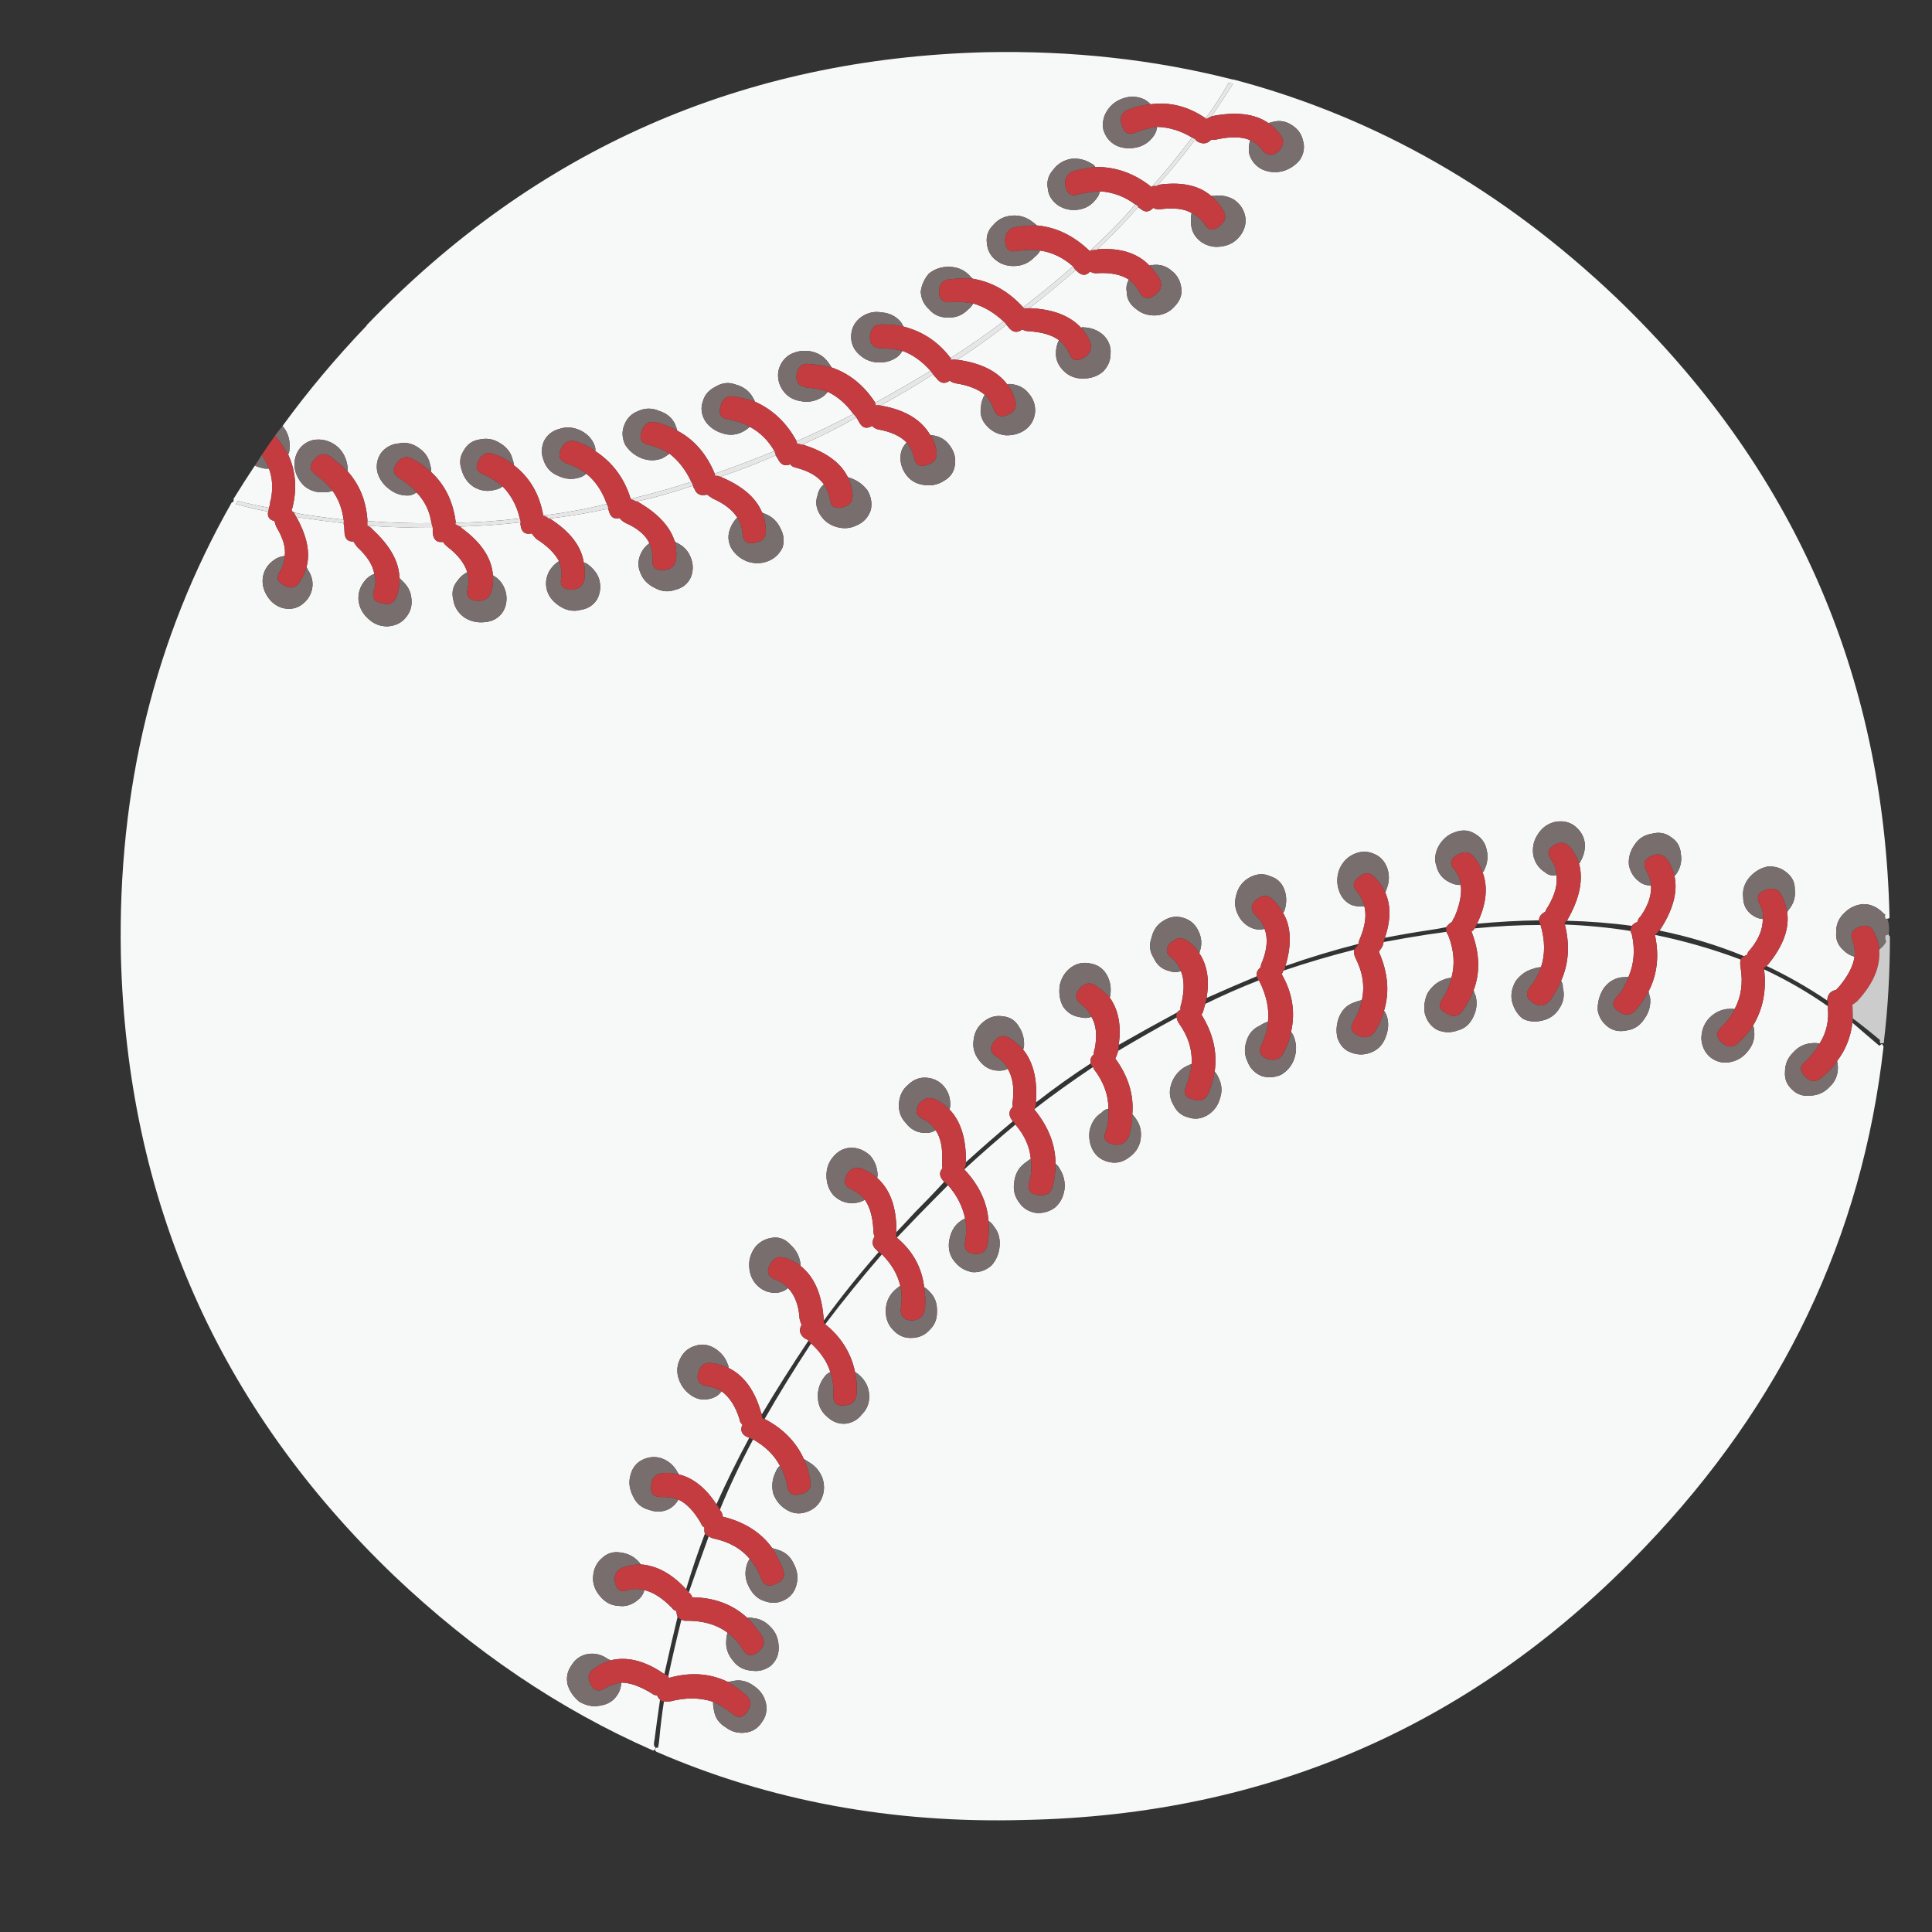 <?xml version="1.0" encoding="utf-8"?>
<!-- Generator: Adobe Illustrator 16.0.0, SVG Export Plug-In . SVG Version: 6.00 Build 0)  -->
<!DOCTYPE svg PUBLIC "-//W3C//DTD SVG 1.1//EN" "http://www.w3.org/Graphics/SVG/1.1/DTD/svg11.dtd">
<svg version="1.1" id="Layer_1" xmlns="http://www.w3.org/2000/svg" xmlns:xlink="http://www.w3.org/1999/xlink" x="0px" y="0px"
	 width="300px" height="300px" viewBox="0 0 300 300" enable-background="new 0 0 300 300" xml:space="preserve">
<rect x="0" y="0" width="300" height="300" fill="#333333" stroke="none"/>
<g>
	<path fill-rule="evenodd" clip-rule="evenodd" fill="#F7F8F8" d="M293.003,142.64c-0.133,0.089-0.221,0.089-0.265,0
		c0-0.087-0.021-0.198-0.065-0.331l0.065-0.265c-0.177-0.132-0.375-0.309-0.597-0.529c-0.838-0.751-1.765-1.126-2.781-1.126
		c-1.148,0.088-2.12,0.53-2.915,1.325c-0.928,0.839-1.368,1.876-1.324,3.113c-0.089,1.06,0.288,1.965,1.125,2.715
		c0.531,0.531,1.105,0.862,1.724,0.994c-0.178,1.369-0.928,2.87-2.252,4.505c-0.266,0.308-0.465,0.528-0.597,0.662
		c-0.884,0.177-1.347,0.729-1.391,1.656c-3.003-2.031-6.139-3.82-9.406-5.367c0.043-0.088,0.11-0.154,0.199-0.198
		c2.384-2.915,3.378-5.652,2.979-8.213c0.133-0.088,0.2-0.177,0.2-0.266c0.795-0.927,1.125-1.965,0.993-3.112
		c0.045-1.104-0.376-2.009-1.259-2.716c-0.839-0.707-1.832-1.016-2.98-0.927c-1.061,0.22-1.987,0.772-2.783,1.656
		c-0.794,0.927-1.125,1.965-0.993,3.112c0,1.104,0.42,1.987,1.259,2.65c0.574,0.442,1.171,0.684,1.789,0.729
		c0,1.589-0.641,3.158-1.922,4.704c-0.309,0.308-0.486,0.595-0.529,0.86c-0.132,0.045-0.288,0.11-0.464,0.199
		c-4.195-1.722-8.567-3.047-13.115-3.974c2.075-3.135,2.849-5.962,2.318-8.479c0.044-0.088,0.11-0.154,0.199-0.199
		c0.706-0.972,0.972-2.031,0.794-3.179c-0.088-1.148-0.574-2.009-1.457-2.584c-0.883-0.706-1.899-0.905-3.046-0.595
		c-1.149,0.177-2.032,0.729-2.649,1.656c-0.708,0.972-1.017,2.031-0.928,3.179c0.22,1.104,0.751,1.965,1.59,2.583
		c0.529,0.441,1.147,0.641,1.854,0.596c0.088,1.545-0.442,3.135-1.59,4.769c-0.31,0.31-0.485,0.619-0.53,0.928
		c-0.396,0.132-0.684,0.331-0.861,0.596c-3.224-0.442-6.602-0.707-10.133-0.795c0.132-0.088,0.197-0.177,0.197-0.265
		c1.855-3.268,2.428-6.159,1.722-8.677c0.134,0,0.199-0.066,0.199-0.198c0.618-1.06,0.839-2.12,0.663-3.18
		c-0.222-1.06-0.817-1.921-1.788-2.583c-0.884-0.53-1.878-0.663-2.981-0.397c-1.104,0.309-1.965,0.993-2.583,2.053
		c-0.574,0.927-0.774,1.965-0.597,3.113c0.266,1.148,0.861,2.009,1.788,2.584c0.486,0.441,1.083,0.596,1.79,0.464
		c0.219,1.413-0.2,3.025-1.26,4.835c-0.222,0.31-0.375,0.596-0.464,0.861c-0.618,0.309-0.948,0.75-0.993,1.325
		c-3.091,0.043-6.292,0.22-9.604,0.529c1.456-3.002,1.743-5.674,0.86-8.014c0.133-0.045,0.221-0.155,0.265-0.331
		c0.531-1.061,0.64-2.164,0.331-3.312c-0.265-1.061-0.906-1.855-1.921-2.385c-0.884-0.529-1.899-0.574-3.047-0.132
		c-1.016,0.353-1.833,1.06-2.45,2.119c-0.574,1.104-0.686,2.142-0.331,3.113c0.264,1.104,0.903,1.921,1.92,2.451
		c0.662,0.354,1.28,0.508,1.854,0.464c0.176,1.368-0.132,3.002-0.928,4.901c-0.221,0.353-0.354,0.618-0.396,0.794
		c-0.397,0.265-0.707,0.552-0.928,0.861c-0.838,0.177-1.722,0.331-2.649,0.464c-2.385,0.353-4.681,0.75-6.889,1.192
		c0.927-2.693,0.949-5.034,0.066-7.021c0.045-0.087,0.089-0.22,0.132-0.396c0.485-1.104,0.553-2.209,0.2-3.313
		c-0.398-1.148-1.105-1.92-2.121-2.318c-1.016-0.442-2.053-0.42-3.112,0.066c-0.972,0.441-1.7,1.192-2.187,2.252
		c-0.441,1.104-0.484,2.208-0.132,3.313c0.354,1.103,1.016,1.876,1.987,2.318c0.663,0.221,1.324,0.287,1.987,0.199
		c0.353,1.413,0.132,3.069-0.663,4.968c-0.177,0.353-0.243,0.641-0.199,0.861c-3.841,0.972-7.64,2.119-11.393,3.443
		c1.017-3.4,0.883-6.159-0.396-8.279c0.132-0.089,0.22-0.221,0.264-0.398c0.354-1.147,0.331-2.23-0.065-3.245
		c-0.398-1.016-1.104-1.678-2.12-1.987c-1.015-0.486-2.076-0.441-3.18,0.133c-1.015,0.53-1.699,1.347-2.053,2.45
		c-0.397,1.193-0.354,2.275,0.132,3.247c0.442,1.016,1.171,1.744,2.187,2.186c0.663,0.266,1.324,0.309,1.987,0.132
		c0.53,1.413,0.419,3.092-0.331,5.034c-0.178,0.354-0.266,0.663-0.266,0.928c-0.529,0.442-0.728,0.905-0.596,1.391
		c-2.65,1.104-5.256,2.23-7.816,3.378c0.485-2.781,0.11-5.1-1.126-6.955c0.043-0.088,0.067-0.176,0.067-0.264
		c0.396-1.104,0.308-2.208-0.267-3.312c-0.486-0.972-1.258-1.612-2.317-1.921c-1.061-0.309-2.076-0.155-3.047,0.463
		c-0.972,0.574-1.59,1.458-1.854,2.649c-0.398,1.103-0.288,2.141,0.33,3.114c0.485,1.06,1.237,1.722,2.253,1.987
		c0.706,0.264,1.368,0.287,1.986,0.066c0.53,1.325,0.552,3.002,0.066,5.034c-0.132,0.354-0.178,0.685-0.132,0.994
		c-0.221,0.088-0.397,0.22-0.531,0.397c-2.958,1.589-5.982,3.268-9.073,5.033c0.441-2.958-0.023-5.409-1.392-7.353
		c0-0.044,0.021-0.109,0.067-0.198c0.219-1.28,0.021-2.429-0.597-3.444c-0.574-0.928-1.414-1.479-2.518-1.656
		c-1.06-0.221-2.031-0.021-2.915,0.597c-0.927,0.662-1.523,1.59-1.788,2.781c-0.177,1.192-0.021,2.274,0.464,3.246
		c0.618,0.972,1.501,1.546,2.649,1.722c0.706,0.178,1.303,0.155,1.789-0.065c0.75,1.236,0.927,2.893,0.529,4.968
		c-0.132,0.353-0.176,0.64-0.132,0.861c-0.486,0.396-0.641,0.86-0.464,1.391c-2.871,1.855-5.719,3.887-8.544,6.094
		c0.265-3.532-0.398-6.27-1.988-8.213c0.045-0.133,0.089-0.287,0.132-0.465c0.089-1.147-0.175-2.185-0.794-3.112
		c-0.574-0.972-1.414-1.502-2.518-1.59c-1.06-0.176-2.053,0.111-2.98,0.861c-0.884,0.707-1.391,1.633-1.522,2.782
		c-0.178,1.148,0.087,2.186,0.794,3.112c0.706,0.973,1.59,1.523,2.649,1.655c0.75,0.089,1.368,0,1.855-0.264
		c0.751,1.281,1.016,2.914,0.794,4.901c-0.088,0.397-0.088,0.729,0,0.993c-0.706,0.663-0.706,1.413,0,2.253
		c-2.428,2.032-4.857,4.15-7.286,6.357c0.043-3.663-0.818-6.402-2.583-8.211c0.044-0.045,0.087-0.178,0.133-0.399
		c0.087-1.192-0.222-2.229-0.928-3.113c-0.707-0.837-1.611-1.303-2.715-1.391c-1.105-0.089-2.077,0.286-2.915,1.126
		c-0.84,0.707-1.303,1.656-1.392,2.849c-0.089,1.192,0.264,2.208,1.06,3.047c0.707,0.928,1.59,1.437,2.649,1.524
		c0.794,0.087,1.457-0.045,1.987-0.399c0.795,1.193,1.125,2.805,0.994,4.836c0,0.397,0.021,0.751,0.066,1.061
		c-0.575,0.661-0.486,1.369,0.265,2.119c-1.458,1.589-3.003,3.201-4.636,4.835c-0.928,1.017-1.856,2.01-2.783,2.981
		c0-0.132,0-0.222,0-0.266c0-3.663-0.994-6.381-2.981-8.146c0-0.09,0.021-0.222,0.067-0.398c-0.046-1.236-0.442-2.274-1.193-3.114
		c-0.839-0.75-1.766-1.147-2.782-1.19c-1.105,0-2.032,0.419-2.783,1.257c-0.794,0.84-1.191,1.855-1.191,3.048
		c0,1.191,0.353,2.207,1.06,3.047c0.838,0.839,1.81,1.259,2.915,1.259c0.75,0,1.413-0.178,1.987-0.53
		c0.794,1.148,1.235,2.716,1.324,4.702c0,0.442,0.067,0.772,0.199,0.994c-0.529,0.839-0.397,1.567,0.397,2.186
		c0.043,0.132,0.133,0.198,0.265,0.198c-3.09,3.533-5.939,7.089-8.545,10.666c0-0.177-0.021-0.375-0.066-0.597
		c-0.309-3.621-1.5-6.248-3.577-7.883c0-0.176,0-0.309,0-0.396c-0.176-1.148-0.685-2.097-1.523-2.85
		c-0.795-0.883-1.722-1.258-2.783-1.125c-1.104,0.132-2.009,0.617-2.715,1.457c-0.707,0.971-1.016,2.009-0.928,3.114
		c0.089,1.236,0.552,2.229,1.392,2.979c0.838,0.751,1.832,1.082,2.981,0.994c0.663-0.088,1.213-0.331,1.656-0.73
		c1.06,1.106,1.656,2.694,1.788,4.771c0.088,0.397,0.2,0.707,0.332,0.928c-0.486,0.794-0.332,1.501,0.463,2.119
		c0.221,0.088,0.42,0.199,0.597,0.331c-2.605,3.887-5.034,7.729-7.286,11.526c0.044-0.09,0.022-0.178-0.066-0.266
		c-0.972-3.488-2.671-5.829-5.1-7.021c0.044-0.178,0.022-0.332-0.067-0.465c-0.353-1.06-1.015-1.899-1.987-2.517
		c-0.972-0.618-1.965-0.772-2.981-0.465c-1.104,0.312-1.898,0.95-2.384,1.922c-0.574,1.06-0.663,2.164-0.265,3.312
		c0.399,1.104,1.083,1.966,2.055,2.584c0.926,0.574,1.897,0.706,2.914,0.396c0.706-0.176,1.259-0.553,1.656-1.125
		c1.237,0.884,2.164,2.318,2.783,4.305c0.044,0.398,0.198,0.686,0.463,0.86c-0.397,0.928-0.11,1.591,0.861,1.988l0.198,0.067
		c-1.854,3.443-3.554,6.887-5.1,10.333c-1.678-2.562-3.622-4.107-5.83-4.638c-0.044-0.089-0.11-0.198-0.198-0.33
		c-0.575-1.061-1.414-1.79-2.518-2.187c-1.016-0.31-2.009-0.222-2.981,0.265c-0.971,0.486-1.59,1.325-1.854,2.518
		c-0.265,1.015-0.111,2.075,0.463,3.179c0.485,1.06,1.303,1.745,2.45,2.054c1.105,0.397,2.143,0.354,3.114-0.133
		c0.618-0.353,1.104-0.838,1.457-1.456c1.237,0.574,2.384,1.765,3.445,3.575c0.175,0.442,0.375,0.686,0.595,0.729
		c-0.043,0.353-0.022,0.684,0.067,0.994c-1.061,2.781-2.032,5.65-2.915,8.611c-2.208-2.386-4.548-3.667-7.021-3.843
		c-0.089-0.045-0.155-0.132-0.2-0.265c-0.794-0.928-1.788-1.457-2.98-1.591c-1.104-0.176-2.053,0.111-2.849,0.862
		c-0.838,0.705-1.303,1.655-1.391,2.848c-0.088,1.104,0.265,2.12,1.059,3.047c0.796,0.972,1.745,1.479,2.849,1.523
		c1.06,0.177,2.053-0.11,2.981-0.86c0.574-0.441,0.927-0.972,1.059-1.59c1.413,0.354,2.827,1.258,4.24,2.715
		c0.221,0.31,0.463,0.485,0.728,0.53c0.044,0.397,0.11,0.706,0.2,0.928c-0.707,2.913-1.391,5.874-2.053,8.875
		c-3.004-2.075-5.808-2.782-8.413-2.119c-0.044-0.088-0.154-0.155-0.332-0.199c-0.971-0.707-2.031-0.971-3.178-0.794
		c-1.104,0.22-1.943,0.816-2.518,1.787c-0.619,0.885-0.817,1.856-0.597,2.915c0.31,1.06,0.928,1.966,1.855,2.716
		c1.104,0.618,2.163,0.817,3.178,0.597c1.193-0.178,2.077-0.707,2.65-1.59c0.398-0.53,0.618-1.191,0.662-1.988
		c1.325,0,2.893,0.553,4.704,1.656c0.264,0.222,0.551,0.332,0.86,0.332c0.133,0.31,0.288,0.53,0.464,0.662
		c-0.309,2.074-0.596,4.15-0.861,6.226c-0.088,0.354-0.11,0.663-0.066,0.928c0.044,0.133,0.11,0.2,0.198,0.2
		c0.044,0.088,0.022,0.176-0.066,0.264c-0.001,0.091-0.068,0.179-0.198,0.265c0,0.046-0.089,0.022-0.265-0.065
		c-14.352-6.314-27.71-15.346-40.074-27.092c-27.291-26.186-41.421-58.268-42.393-96.243C18.248,122.57,23.987,99.1,36,77.992h0.132
		c0.133-0.132,0.177-0.243,0.133-0.331v-0.199c1.06-1.723,2.164-3.445,3.312-5.167c0.264,0.132,0.573,0.243,0.926,0.331
		c0.399,0.132,0.818,0.177,1.259,0.132c0.531,1.414,0.641,2.959,0.331,4.637c0,0.133-0.043,0.288-0.132,0.464
		c0,0.309-0.066,0.64-0.199,0.993c-1.634-0.309-3.246-0.663-4.834-1.059c-0.089,0.264-0.199,0.419-0.331,0.463
		c1.722,0.485,3.4,0.883,5.034,1.192c-0.133,0.795,0.198,1.28,0.994,1.457c0.088,0.397,0.198,0.729,0.332,0.994
		c1.016,1.677,1.434,3.157,1.259,4.437c-0.619,0.045-1.193,0.265-1.724,0.663c-0.882,0.618-1.435,1.458-1.656,2.517
		c-0.176,1.06,0.044,2.075,0.663,3.047c0.574,0.927,1.368,1.545,2.385,1.854c1.147,0.266,2.141,0.089,2.98-0.53
		c0.838-0.618,1.369-1.413,1.589-2.384c0.221-1.061,0-2.076-0.663-3.047c-0.043-0.133-0.109-0.265-0.198-0.397
		c0.619-2.208,0.088-4.813-1.59-7.816c0.353,0.088,0.729,0.154,1.125,0.198c2.077,0.31,4.151,0.574,6.227,0.795
		c0.088,0.397,0.133,0.816,0.133,1.258c0,1.104,0.463,1.634,1.391,1.59c0.22,0.353,0.418,0.64,0.596,0.861
		c1.545,1.413,2.428,2.804,2.649,4.173c-0.619,0.22-1.127,0.597-1.524,1.126c-0.707,0.883-1.016,1.876-0.927,2.98
		c0.133,1.148,0.662,2.12,1.589,2.916c0.794,0.75,1.766,1.125,2.915,1.125c1.235-0.088,2.185-0.552,2.848-1.391
		c0.707-0.839,0.993-1.811,0.861-2.915c-0.088-1.104-0.597-2.053-1.524-2.848c-0.088-0.133-0.198-0.243-0.332-0.331
		c-0.043-2.517-1.435-5.034-4.172-7.551c-0.221-0.265-0.443-0.441-0.663-0.53c0-0.035-0.034-0.057-0.1-0.066
		c3.351,0.221,6.717,0.332,10.102,0.332c0,0.22,0,0.463,0,0.729c0.088,1.104,0.618,1.589,1.59,1.457
		c0.176,0.265,0.397,0.508,0.662,0.729c1.634,1.236,2.672,2.561,3.113,3.974c-0.618,0.309-1.125,0.75-1.523,1.325
		c-0.707,0.839-0.927,1.81-0.662,2.914c0.175,1.148,0.75,2.076,1.722,2.782c0.972,0.618,2.031,0.861,3.178,0.729
		c1.149-0.088,2.055-0.574,2.717-1.457c0.574-0.839,0.773-1.833,0.596-2.98c-0.264-1.193-0.882-2.098-1.854-2.716
		c-0.089,0-0.155-0.066-0.199-0.198c-0.222-2.65-1.854-5.079-4.902-7.286l-0.132-0.199c3.135-0.088,6.249-0.309,9.339-0.662
		c-0.044,0.176-0.044,0.331,0,0.464c0.134,1.06,0.707,1.479,1.722,1.258c0.178,0.265,0.421,0.552,0.73,0.861
		c1.678,1.061,2.848,2.208,3.51,3.444c-0.575,0.354-1.06,0.839-1.457,1.458c-0.574,1.016-0.707,2.053-0.397,3.113
		c0.308,1.016,1.016,1.854,2.12,2.517c1.016,0.618,2.075,0.773,3.18,0.464c1.06-0.177,1.875-0.707,2.45-1.59
		c0.531-0.972,0.64-2.031,0.331-3.179c-0.309-0.928-0.972-1.744-1.987-2.451c-0.132,0-0.265-0.043-0.397-0.132
		c-0.397-2.561-2.164-4.835-5.299-6.823c3.047-0.353,6.093-0.861,9.14-1.523c-0.044,0.088-0.022,0.199,0.067,0.332
		c0.22,0.972,0.772,1.347,1.656,1.126c0.22,0.31,0.551,0.574,0.993,0.795c1.81,0.794,3.025,1.833,3.644,3.113
		c-0.574,0.398-1.017,0.927-1.325,1.589c-0.487,1.016-0.509,2.032-0.067,3.047c0.398,1.016,1.148,1.789,2.252,2.319
		c1.06,0.574,2.121,0.662,3.18,0.265c1.104-0.265,1.898-0.905,2.384-1.921c0.397-1.015,0.397-2.031,0-3.046
		c-0.397-1.059-1.125-1.833-2.187-2.318c-0.132-0.044-0.242-0.132-0.331-0.265c-0.751-2.34-2.694-4.394-5.828-6.16
		c2.958-0.663,5.85-1.48,8.677-2.451c0.044,0.221,0.11,0.353,0.199,0.398c0.308,0.927,0.971,1.258,1.987,0.993
		c0.264,0.177,0.551,0.375,0.86,0.596c1.811,0.795,3.091,1.789,3.843,2.981c-0.443,0.398-0.796,0.928-1.06,1.59
		c-0.442,1.015-0.42,2.031,0.066,3.046c0.573,1.016,1.435,1.745,2.584,2.187c1.104,0.353,2.163,0.331,3.178-0.067
		c1.016-0.397,1.766-1.104,2.253-2.12c0.309-1.016,0.199-2.009-0.332-2.98c-0.486-1.06-1.281-1.81-2.384-2.252
		c-0.177-0.044-0.332-0.11-0.464-0.199c-0.926-2.296-3.091-4.151-6.491-5.564c2.959-0.971,5.828-2.075,8.611-3.312
		c0.132,0.22,0.242,0.397,0.332,0.529c0.441,0.928,1.081,1.214,1.921,0.862c0.176,0.265,0.485,0.441,0.926,0.53
		c2.031,0.53,3.467,1.391,4.305,2.583c-0.529,0.442-0.86,1.016-0.993,1.723c-0.353,1.015-0.22,2.009,0.398,2.98
		c0.617,0.972,1.479,1.611,2.582,1.92c1.105,0.309,2.143,0.221,3.114-0.264c1.06-0.442,1.789-1.237,2.185-2.385
		c0.222-1.06,0.044-2.076-0.529-3.047c-0.663-0.882-1.546-1.523-2.65-1.92c-0.089,0-0.221-0.044-0.397-0.133
		c-1.105-2.251-3.423-3.929-6.955-5.034h-0.133c2.827-1.236,5.63-2.649,8.413-4.239c0.132,0.221,0.264,0.442,0.397,0.662
		c0.485,0.972,1.169,1.193,2.054,0.663c0.176,0.221,0.462,0.398,0.861,0.53c2.032,0.354,3.532,1.038,4.503,2.053
		c-0.529,0.53-0.838,1.148-0.928,1.854c-0.132,1.06,0.111,2.054,0.729,2.981c0.663,0.972,1.567,1.545,2.716,1.722
		c1.191,0.221,2.273,0.022,3.245-0.596c1.016-0.574,1.589-1.391,1.723-2.451c0.175-1.104-0.09-2.12-0.796-3.046
		c-0.618-0.883-1.5-1.414-2.649-1.591c-0.088,0-0.22-0.021-0.397-0.066c-1.369-2.34-3.841-3.841-7.418-4.504
		c-0.089,0-0.178-0.021-0.265-0.066c2.825-1.545,5.542-3.157,8.147-4.835c0.132,0.221,0.286,0.397,0.463,0.53
		c0.619,0.882,1.325,1.038,2.119,0.463c0.222,0.176,0.508,0.309,0.862,0.397c2.031,0.309,3.555,0.905,4.571,1.788
		c-0.354,0.575-0.553,1.237-0.597,1.987c-0.178,1.061,0.132,2.009,0.928,2.848c0.751,0.839,1.722,1.325,2.915,1.457
		c1.147,0.045,2.163-0.242,3.047-0.861c0.882-0.662,1.39-1.545,1.521-2.649c0.09-1.104-0.219-2.075-0.926-2.915
		c-0.707-0.927-1.656-1.435-2.849-1.523c-0.177-0.044-0.354-0.022-0.53,0.066c-1.545-2.076-4.128-3.356-7.75-3.842
		c2.694-1.766,5.233-3.577,7.618-5.431c0.132,0.176,0.243,0.309,0.331,0.397c0.619,0.794,1.324,0.905,2.119,0.331
		c0.31,0.177,0.64,0.266,0.993,0.266c2.076,0.132,3.644,0.595,4.704,1.39c-0.309,0.619-0.465,1.281-0.465,1.987
		c-0.043,1.016,0.354,1.943,1.193,2.782c0.795,0.795,1.788,1.192,2.981,1.192c1.235,0,2.274-0.354,3.111-1.06
		c0.796-0.795,1.193-1.722,1.193-2.782c0.088-1.104-0.287-2.076-1.127-2.915c-0.838-0.75-1.854-1.148-3.046-1.191
		c-0.177-0.044-0.31-0.022-0.398,0.066c-1.766-1.899-4.437-2.914-8.015-3.047c2.474-1.943,4.857-3.908,7.153-5.895
		c0.045,0,0.111,0.044,0.199,0.132c0.751,0.751,1.436,0.773,2.054,0.066c0.354,0.221,0.706,0.31,1.06,0.265
		c2.076-0.132,3.732,0.198,4.968,0.993c-0.353,0.618-0.463,1.259-0.331,1.921c0,1.06,0.486,1.942,1.458,2.65
		c0.838,0.706,1.854,1.037,3.046,0.993c1.193-0.088,2.142-0.53,2.85-1.325c0.882-0.883,1.257-1.833,1.125-2.848
		c-0.132-1.148-0.618-2.054-1.456-2.716c-0.884-0.795-1.922-1.104-3.114-0.927c-0.088-0.045-0.222-0.022-0.397,0.066
		c-1.854-1.943-4.549-2.782-8.081-2.517c2.207-2.076,4.328-4.262,6.359-6.558c0.044,0.089,0.132,0.155,0.265,0.199
		c0.707,0.662,1.391,0.64,2.054-0.066c0.309,0.177,0.685,0.244,1.125,0.199c2.121-0.265,3.731-0.066,4.836,0.596
		c-0.133,0.618-0.154,1.258-0.065,1.92c0.132,1.06,0.662,1.921,1.589,2.583c0.972,0.663,2.055,0.883,3.245,0.663
		c1.149-0.177,2.075-0.729,2.782-1.656c0.663-0.883,0.928-1.833,0.795-2.848c-0.178-1.104-0.75-2.01-1.722-2.716
		c-0.971-0.574-2.031-0.772-3.181-0.596c-0.087-0.045-0.22-0.045-0.396,0c-1.943-1.678-4.703-2.252-8.279-1.723
		c2.075-2.296,4.018-4.659,5.829-7.086c0.044,0.132,0.132,0.242,0.264,0.331c0.84,0.485,1.568,0.397,2.187-0.265
		c0.265,0.043,0.597,0.022,0.993-0.066c2.075-0.442,3.753-0.398,5.034,0.132c-0.175,0.707-0.221,1.413-0.132,2.12
		c0.309,1.06,0.95,1.854,1.922,2.385c1.015,0.485,2.097,0.596,3.243,0.332c1.106-0.31,2.01-0.906,2.718-1.789
		c0.617-0.972,0.771-1.965,0.463-2.981c-0.221-1.06-0.861-1.899-1.921-2.517c-0.972-0.574-2.01-0.662-3.113-0.265
		c-0.089,0-0.198,0.021-0.33,0.066c-2.121-1.457-5.058-1.81-8.811-1.06c1.148-1.678,2.252-3.355,3.312-5.034
		c-0.176-0.044-0.354-0.088-0.528-0.132l-0.134-0.067c-1.104,1.987-2.296,3.843-3.577,5.564c-2.693-1.855-5.542-2.583-8.543-2.186
		c-0.267-0.266-0.575-0.508-0.929-0.729c-1.015-0.485-2.053-0.574-3.114-0.265c-1.191,0.354-2.097,1.016-2.715,1.987
		c-0.574,0.883-0.772,1.855-0.597,2.914c0.309,1.104,0.95,1.921,1.922,2.451c0.972,0.486,2.075,0.597,3.312,0.331
		c1.104-0.265,1.986-0.883,2.649-1.854c0.265-0.397,0.419-0.839,0.465-1.325c1.854,0.044,3.665,0.597,5.431,1.656
		c-1.942,2.605-3.996,5.123-6.16,7.552l-0.132,0.132c-2.65-2.119-5.564-3.157-8.743-3.112c-0.134-0.266-0.331-0.442-0.597-0.531
		c-0.972-0.618-2.031-0.861-3.181-0.729c-1.146,0.221-2.053,0.773-2.715,1.656c-0.795,0.883-1.082,1.877-0.861,2.981
		c0.089,1.016,0.618,1.876,1.59,2.583c0.972,0.618,2.031,0.839,3.18,0.663c1.147-0.177,2.075-0.751,2.781-1.723
		c0.265-0.309,0.441-0.684,0.531-1.125c2.03,0.132,3.862,0.816,5.496,2.054c-2.163,2.517-4.524,4.923-7.087,7.219
		c-2.474-2.384-5.211-3.709-8.213-3.974c-0.222-0.22-0.464-0.419-0.729-0.596c-0.928-0.707-1.966-1.016-3.113-0.928
		c-1.192,0.089-2.164,0.575-2.914,1.458c-0.797,0.794-1.128,1.722-0.994,2.782c0.088,1.148,0.573,2.053,1.457,2.716
		c0.84,0.663,1.877,0.95,3.113,0.861c1.104-0.088,2.053-0.552,2.848-1.391c0.354-0.265,0.641-0.597,0.861-0.994
		c1.854,0.265,3.554,1.082,5.101,2.451c-2.517,2.208-5.101,4.328-7.75,6.359c-2.252-2.473-4.857-3.952-7.815-4.438
		c-0.267-0.221-0.485-0.441-0.663-0.663c-0.839-0.794-1.877-1.192-3.113-1.192c-1.148,0-2.164,0.354-3.046,1.061
		c-0.708,0.839-1.126,1.766-1.258,2.782c0.043,1.104,0.485,2.031,1.325,2.782c0.707,0.839,1.678,1.259,2.915,1.259
		c1.192,0.043,2.207-0.354,3.046-1.192c0.354-0.266,0.64-0.597,0.861-0.993c1.678,0.484,3.246,1.413,4.703,2.781
		c-2.649,1.987-5.388,3.887-8.213,5.697c-1.899-2.517-4.35-4.15-7.352-4.902c-0.089-0.264-0.243-0.529-0.464-0.795
		c-0.751-0.839-1.7-1.302-2.848-1.391c-1.148-0.22-2.23,0.022-3.246,0.729c-0.928,0.707-1.436,1.612-1.524,2.716
		c-0.088,1.104,0.243,2.053,0.993,2.848c0.84,0.883,1.833,1.369,2.981,1.458c1.192,0.088,2.23-0.177,3.113-0.795
		c0.354-0.265,0.639-0.597,0.86-0.994c1.591,0.574,3.047,1.612,4.372,3.113c-2.648,1.589-5.365,3.157-8.146,4.703
		c-0.133,0.044-0.287,0.11-0.464,0.198c-1.766-2.693-4.018-4.504-6.756-5.431c-0.132-0.221-0.309-0.486-0.53-0.795
		c-0.663-0.928-1.589-1.501-2.781-1.722c-1.149-0.177-2.208,0-3.18,0.53c-0.972,0.618-1.567,1.501-1.788,2.649
		c-0.132,1.06,0.11,2.032,0.729,2.914c0.663,0.928,1.59,1.48,2.783,1.657c1.147,0.22,2.229,0.021,3.245-0.596
		c0.309-0.177,0.618-0.464,0.927-0.861c1.546,0.75,2.871,1.899,3.975,3.444c-2.959,1.545-5.896,2.958-8.809,4.24
		c-1.546-2.871-3.71-4.924-6.492-6.16c-0.043-0.177-0.177-0.442-0.397-0.795c-0.574-0.928-1.436-1.546-2.583-1.855
		c-1.06-0.397-2.097-0.287-3.112,0.332c-1.061,0.529-1.724,1.303-1.987,2.318c-0.354,1.016-0.222,2.031,0.397,3.046
		c0.618,0.883,1.479,1.501,2.583,1.855c1.147,0.397,2.251,0.309,3.312-0.265c0.397-0.221,0.729-0.464,0.994-0.729
		c1.588,0.839,2.869,2.098,3.841,3.776c-3.135,1.28-6.227,2.451-9.273,3.51c-1.281-3.091-3.224-5.321-5.828-6.69
		c-0.089-0.354-0.2-0.685-0.332-0.994c-0.486-1.016-1.302-1.7-2.452-2.054c-1.104-0.485-2.185-0.485-3.246,0
		c-1.06,0.398-1.788,1.126-2.185,2.187c-0.397,0.971-0.354,1.987,0.132,3.046c0.618,0.972,1.48,1.678,2.583,2.12
		c1.104,0.397,2.163,0.397,3.18,0c0.397-0.22,0.772-0.463,1.126-0.729c1.413,1.105,2.54,2.562,3.377,4.373
		c-3.09,1.015-6.226,1.898-9.405,2.649c-0.972-3.179-2.804-5.652-5.498-7.418c0.044-0.31,0-0.619-0.132-0.928
		c-0.397-1.015-1.148-1.788-2.252-2.318c-1.104-0.485-2.165-0.552-3.18-0.199c-1.06,0.265-1.854,0.883-2.385,1.854
		c-0.441,1.016-0.463,2.032-0.066,3.047c0.397,1.148,1.147,1.942,2.252,2.384c1.104,0.53,2.208,0.618,3.312,0.266
		c0.353-0.089,0.707-0.288,1.06-0.597c1.413,1.148,2.472,2.716,3.18,4.703c-3.224,0.794-6.514,1.391-9.87,1.788
		c-0.574-3.312-2.099-5.917-4.57-7.816c0-0.265-0.066-0.574-0.2-0.927c-0.264-1.061-0.926-1.899-1.987-2.518
		c-0.972-0.618-2.031-0.794-3.178-0.53c-1.105,0.177-1.921,0.773-2.452,1.789c-0.573,0.882-0.662,1.876-0.264,2.98
		c0.308,1.104,0.926,1.965,1.854,2.583c1.06,0.618,2.142,0.772,3.246,0.463c0.485-0.088,0.906-0.264,1.259-0.53
		c1.325,1.37,2.208,3.026,2.65,4.968c-3.312,0.398-6.624,0.619-9.936,0.663c-0.397-3.267-1.678-5.895-3.843-7.882
		c0.044-0.31,0-0.663-0.132-1.06c-0.177-1.06-0.729-1.921-1.656-2.583c-0.972-0.751-2.031-1.015-3.18-0.795
		c-1.104,0.087-2.009,0.552-2.715,1.391c-0.662,0.883-0.884,1.899-0.662,3.047c0.309,1.104,0.949,2.009,1.921,2.715
		c0.927,0.707,1.965,1.016,3.112,0.928c0.397-0.089,0.75-0.244,1.06-0.464c1.28,1.325,2.054,2.914,2.318,4.77
		c-3.268,0.043-6.58-0.067-9.936-0.332c-0.176-3.047-1.213-5.63-3.113-7.75c0.044-0.265,0.044-0.53,0-0.795
		c-0.177-1.192-0.662-2.164-1.457-2.915c-0.927-0.794-1.943-1.192-3.048-1.192c-1.147,0-2.097,0.442-2.848,1.325
		c-0.662,0.839-0.95,1.833-0.861,2.981c0.177,1.148,0.685,2.12,1.524,2.915c0.927,0.75,1.943,1.06,3.046,0.927
		c0.485,0.045,0.928-0.022,1.325-0.199c0.927,1.281,1.501,2.782,1.722,4.504c-1.987-0.221-4.018-0.485-6.093-0.794
		c-0.575-0.089-1.105-0.2-1.59-0.332c-0.132-0.088-0.244-0.154-0.332-0.199c0-0.088-0.021-0.154-0.066-0.198
		c0.088-0.177,0.154-0.375,0.198-0.596c0.663-2.871,0.42-5.542-0.728-8.016c0.133-0.22,0.199-0.463,0.199-0.728
		c0.132-1.104-0.066-2.12-0.596-3.047c-0.177-0.265-0.332-0.485-0.463-0.663c3.885-5.343,8.234-10.532,13.048-15.566v-0.066
		c26.23-27.29,58.29-41.421,96.177-42.393c13.338-0.265,26.011,1.126,38.021,4.173c0.221,0.045,0.441,0.089,0.662,0.132
		c21.903,5.83,41.643,17.112,59.218,33.848c27.379,26.275,41.508,58.29,42.393,96.046c0,0.221-0.022,0.309-0.066,0.265
		C293.202,142.662,293.092,142.685,293.003,142.64z M187.155,155.888c2.693-1.325,5.454-2.54,8.279-3.644l0.133,0.134
		c1.104,2.207,1.545,4.305,1.325,6.292c-0.398,0.088-0.818,0.288-1.259,0.595c-1.016,0.443-1.699,1.216-2.053,2.319
		c-0.399,1.148-0.354,2.23,0.132,3.245c0.396,1.061,1.125,1.811,2.187,2.253c1.015,0.31,2.031,0.243,3.046-0.199
		c1.016-0.618,1.7-1.479,2.054-2.582c0.354-1.105,0.331-2.187-0.066-3.246c-0.09-0.31-0.243-0.574-0.465-0.796
		c0.707-3.091,0.222-6.094-1.457-9.008c0.089-0.088,0.177-0.265,0.267-0.529c3.665-1.237,7.329-2.318,10.994-3.246
		c-0.087,0.354-0.021,0.772,0.199,1.259c1.147,2.251,1.479,4.438,0.994,6.557c-0.398,0.088-0.818,0.222-1.259,0.398
		c-1.017,0.352-1.768,1.081-2.253,2.186c-0.44,1.146-0.529,2.252-0.265,3.312c0.396,1.147,1.104,1.899,2.121,2.253
		c1.015,0.396,2.03,0.396,3.046,0c1.06-0.397,1.811-1.149,2.252-2.253c0.485-1.191,0.573-2.297,0.264-3.312
		c-0.087-0.31-0.24-0.617-0.462-0.928c0.883-2.87,0.618-5.918-0.795-9.14c0.088-0.178,0.22-0.376,0.396-0.596
		c0.177-0.266,0.288-0.575,0.332-0.928c2.34-0.441,4.659-0.839,6.955-1.192c1.016-0.133,1.943-0.265,2.781-0.397
		c0.088,0.177,0.199,0.375,0.331,0.596c0.885,2.296,1.038,4.482,0.465,6.557c-0.354,0-0.752,0.089-1.193,0.266
		c-1.015,0.354-1.854,1.06-2.518,2.119c-0.485,1.104-0.618,2.187-0.396,3.246c0.353,1.148,0.993,1.965,1.921,2.45
		c1.06,0.442,2.118,0.464,3.18,0.067c1.06-0.266,1.854-0.95,2.385-2.055c0.528-1.06,0.662-2.142,0.396-3.245
		c-0.132-0.31-0.243-0.618-0.331-0.927c1.06-2.783,0.949-5.83-0.331-9.142c0.266-0.132,0.419-0.287,0.463-0.463
		c3.489-0.353,6.912-0.53,10.267-0.53c0.707,2.385,0.729,4.571,0.068,6.558c-0.399,0-0.818,0.088-1.26,0.265
		c-1.015,0.265-1.898,0.883-2.648,1.854c-0.619,1.061-0.817,2.12-0.597,3.18c0.309,1.192,0.884,2.099,1.722,2.716
		c0.884,0.44,1.877,0.53,2.98,0.265c1.192-0.265,2.098-0.928,2.716-1.986c0.618-0.972,0.773-2.032,0.465-3.181
		c0.044-0.308-0.045-0.639-0.265-0.993c1.191-2.65,1.39-5.563,0.595-8.743c3.488,0.133,6.89,0.464,10.202,0.994
		c0.043,0.177,0.11,0.354,0.197,0.53c0.531,2.385,0.354,4.593-0.529,6.624c-0.354,0-0.773,0.021-1.258,0.066
		c-1.105,0.222-1.988,0.816-2.649,1.787c-0.619,1.017-0.906,2.121-0.862,3.313c0.177,1.016,0.685,1.855,1.523,2.518
		c0.839,0.663,1.854,0.86,3.047,0.597c1.148-0.177,2.054-0.796,2.716-1.855c0.662-0.927,0.95-1.965,0.861-3.112
		c-0.089-0.398-0.178-0.751-0.265-1.061c1.368-2.65,1.7-5.586,0.993-8.809c4.681,0.971,9.118,2.252,13.314,3.841
		c-0.089,0.354-0.089,0.773,0,1.259c0.396,2.384,0.087,4.527-0.929,6.425c-0.353-0.044-0.771-0.044-1.257,0
		c-1.149,0.177-2.121,0.729-2.915,1.656c-0.662,0.839-0.994,1.832-0.994,2.981c0.089,1.19,0.552,2.141,1.392,2.847
		c0.839,0.662,1.788,0.928,2.848,0.796c1.192-0.177,2.164-0.729,2.914-1.656c0.796-0.928,1.149-1.943,1.061-3.048
		c0-0.397-0.066-0.729-0.198-0.994c1.545-2.561,2.119-5.475,1.722-8.742c3.489,1.634,6.779,3.531,9.869,5.696
		c0.265,2.164-0.154,4.107-1.258,5.83c-0.354-0.09-0.751-0.11-1.192-0.066c-1.149,0.088-2.098,0.551-2.848,1.391
		c-0.885,0.839-1.325,1.854-1.325,3.047c-0.088,1.104,0.287,2.03,1.125,2.781c0.752,0.75,1.7,1.061,2.849,0.928
		c1.148-0.044,2.119-0.485,2.914-1.325c0.884-0.795,1.325-1.81,1.325-3.046c0-0.354-0.044-0.686-0.133-0.994
		c1.325-1.722,2.121-3.709,2.386-5.962c1.368,1.193,2.76,2.385,4.172,3.577l0.199-0.133c0.044,0.044,0.089,0,0.132-0.132
		c0.178,0.044,0.243,0.111,0.2,0.199l0.132,0.197c-3.313,29.499-15.677,55.419-37.094,77.765
		c-26.23,27.467-58.334,41.574-96.311,42.326c-20.534,0.573-39.587-2.959-57.163-10.598l-0.133-0.134
		c-0.044-0.044-0.066-0.154-0.066-0.331c0.088,0,0.133-0.044,0.133-0.132c0.132-0.044,0.242-0.044,0.331,0
		c0.088-0.354,0.154-0.774,0.198-1.26c0.178-1.986,0.419-3.974,0.729-5.961c0.265,0.046,0.596,0.046,0.994,0
		c2.385-0.617,4.593-0.597,6.624,0.066c0,0.442,0.044,0.861,0.134,1.259c0.175,1.192,0.794,2.097,1.854,2.716
		c0.927,0.705,1.987,0.973,3.18,0.795c1.06-0.177,1.877-0.729,2.45-1.655c0.618-0.84,0.818-1.811,0.597-2.916
		c-0.266-1.104-0.884-1.986-1.854-2.648c-1.017-0.751-2.076-1.016-3.18-0.795c-0.353,0.089-0.662,0.132-0.928,0.132
		c-2.781-1.324-5.806-1.524-9.074-0.596l-0.134-0.198c0.619-2.914,1.303-5.874,2.055-8.877c0.22,0.178,0.507,0.242,0.86,0.199
		c2.561,0,4.658,0.618,6.292,1.854c-0.132,0.442-0.198,0.882-0.198,1.325c-0.089,1.06,0.264,2.074,1.06,3.046
		c0.706,0.928,1.656,1.436,2.848,1.524c1.061,0.178,2.054-0.066,2.98-0.729c0.84-0.75,1.259-1.679,1.259-2.782
		c0-1.235-0.353-2.253-1.06-3.047c-0.84-0.972-1.788-1.5-2.849-1.59c-0.354-0.088-0.685-0.11-0.994-0.066
		c-2.251-2.075-5.1-3.136-8.543-3.18c-0.045-0.22-0.177-0.441-0.399-0.663l-0.132-0.065c1.016-2.914,2.053-5.828,3.113-8.742
		c0.177,0.132,0.398,0.242,0.662,0.331c2.43,0.484,4.328,1.545,5.698,3.179c-0.266,0.397-0.443,0.816-0.531,1.258
		c-0.266,1.061-0.11,2.121,0.463,3.18c0.575,1.104,1.369,1.811,2.386,2.12c1.104,0.396,2.141,0.331,3.113-0.198
		c0.971-0.486,1.59-1.305,1.855-2.451c0.264-1.061,0.11-2.119-0.464-3.179c-0.485-1.061-1.281-1.768-2.384-2.121
		c-0.265-0.088-0.575-0.177-0.928-0.265c-1.722-2.429-4.284-4.063-7.684-4.9c-0.043-0.311-0.132-0.574-0.265-0.796
		c-0.087-0.089-0.153-0.178-0.198-0.265c1.501-3.664,3.223-7.308,5.166-10.93c1.899,1.061,3.29,2.43,4.173,4.107
		c-0.265,0.177-0.486,0.484-0.663,0.927c-0.53,1.061-0.662,2.164-0.397,3.313c0.397,1.104,1.06,1.942,1.987,2.515
		c0.971,0.619,1.964,0.773,2.981,0.465c1.104-0.311,1.919-0.949,2.45-1.921c0.531-1.059,0.619-2.165,0.265-3.312
		c-0.397-1.104-1.083-1.943-2.053-2.518c-0.266-0.177-0.553-0.354-0.862-0.529c-1.193-2.649-3.224-4.725-6.093-6.228
		c2.251-3.93,4.659-7.838,7.219-11.724c1.502,1.368,2.495,2.848,2.98,4.438c-0.397,0.178-0.729,0.464-0.994,0.86
		c-0.706,0.973-1.015,2.032-0.926,3.181c0.044,1.193,0.551,2.187,1.523,2.98c0.839,0.75,1.766,1.082,2.783,0.993
		c1.06-0.132,1.919-0.64,2.582-1.523c0.796-0.795,1.149-1.81,1.061-3.046c-0.089-1.104-0.553-2.054-1.393-2.849
		c-0.22-0.222-0.484-0.419-0.794-0.597c-0.618-2.958-2.164-5.432-4.636-7.419c2.737-3.62,5.674-7.242,8.81-10.862
		c1.501,1.502,2.45,3.135,2.848,4.901c-0.354,0.222-0.707,0.508-1.06,0.861c-0.795,0.839-1.193,1.854-1.193,3.047
		s0.375,2.164,1.126,2.914c0.795,0.883,1.745,1.304,2.848,1.26c1.148,0,2.098-0.421,2.848-1.26c0.795-0.75,1.17-1.722,1.126-2.914
		c0.043-1.235-0.354-2.253-1.192-3.047c-0.222-0.265-0.486-0.486-0.796-0.663c-0.354-3.046-1.766-5.607-4.239-7.683
		c1.104-1.147,2.164-2.253,3.18-3.312c1.59-1.635,3.18-3.246,4.77-4.836c1.369,1.546,2.25,3.268,2.649,5.166
		c-0.399,0.178-0.796,0.441-1.193,0.795c-0.75,0.751-1.193,1.766-1.325,3.047c-0.088,1.149,0.243,2.143,0.994,2.981
		c0.707,0.839,1.612,1.348,2.716,1.522c1.104,0.045,2.074-0.309,2.914-1.059c0.75-0.84,1.169-1.855,1.259-3.048
		c0.088-1.191-0.222-2.208-0.928-3.047c-0.221-0.353-0.486-0.618-0.794-0.794c-0.222-2.915-1.479-5.586-3.776-8.015
		c2.649-2.429,5.298-4.748,7.948-6.956c1.413,1.635,2.209,3.4,2.385,5.3c-0.31,0.222-0.641,0.463-0.994,0.729
		c-0.927,0.706-1.456,1.699-1.588,2.979c-0.178,1.149,0.087,2.188,0.793,3.113c0.619,0.884,1.479,1.413,2.585,1.59
		c1.059,0.09,2.03-0.177,2.914-0.794c0.838-0.707,1.347-1.656,1.522-2.849c0.133-1.147-0.11-2.208-0.729-3.179
		c-0.177-0.354-0.396-0.618-0.662-0.796c0-2.959-1.104-5.784-3.313-8.477c2.915-2.253,5.963-4.439,9.143-6.559
		c0.043,0.132,0.088,0.241,0.132,0.331c1.5,1.941,2.251,3.996,2.251,6.159c-0.396,0.044-0.751,0.243-1.059,0.597
		c-0.928,0.575-1.546,1.479-1.855,2.715c-0.177,1.149,0,2.208,0.531,3.18c0.572,0.973,1.435,1.568,2.582,1.788
		c1.061,0.222,2.054-0.021,2.98-0.728c0.927-0.617,1.523-1.479,1.788-2.584c0.221-1.281,0.023-2.362-0.595-3.245
		c-0.178-0.311-0.398-0.596-0.663-0.861c0.265-3.003-0.618-5.895-2.649-8.677c0.132-0.221,0.243-0.485,0.331-0.795
		c0.044-0.132,0.089-0.265,0.132-0.397c2.958-1.766,5.983-3.489,9.075-5.166c0.044,0.308,0.154,0.596,0.332,0.86
		c1.457,2.032,2.118,4.151,1.986,6.358c-0.396,0.134-0.817,0.331-1.258,0.597c-0.928,0.618-1.568,1.479-1.922,2.584
		c-0.353,1.104-0.243,2.143,0.332,3.111c0.486,1.062,1.258,1.725,2.318,1.988c1.015,0.354,2.008,0.243,2.979-0.331
		c1.017-0.619,1.679-1.522,1.988-2.716c0.353-1.104,0.243-2.185-0.332-3.246c-0.132-0.308-0.31-0.574-0.528-0.794
		c0.44-3.003-0.243-5.962-2.055-8.877c0.177-0.221,0.287-0.463,0.33-0.728C186.979,156.462,187.066,156.152,187.155,155.888z"/>
	<path fill-rule="evenodd" clip-rule="evenodd" fill="#786E6D" d="M42.689,67.659c0.397-0.53,0.794-1.038,1.193-1.524
		c0.132,0.177,0.286,0.398,0.463,0.663c0.53,0.927,0.729,1.943,0.596,3.047c0,0.265-0.066,0.508-0.199,0.728
		c-0.529-0.927-1.125-1.81-1.788-2.649C42.865,67.835,42.778,67.747,42.689,67.659z M51.632,76.203
		c-0.397,0.176-0.84,0.244-1.325,0.199c-1.103,0.132-2.119-0.177-3.046-0.927c-0.839-0.795-1.347-1.767-1.524-2.915
		c-0.088-1.148,0.199-2.142,0.861-2.981c0.75-0.882,1.7-1.325,2.848-1.325c1.104,0,2.121,0.398,3.048,1.192
		c0.794,0.751,1.279,1.722,1.457,2.915c0.044,0.265,0.044,0.53,0,0.795c-0.794-0.75-1.634-1.479-2.517-2.186
		c-0.972-0.707-1.854-0.574-2.649,0.397c-0.794,0.927-0.707,1.722,0.265,2.384C50.108,74.503,50.969,75.32,51.632,76.203z
		 M66.932,73.289c-0.794-0.751-1.722-1.414-2.781-1.987c-0.971-0.575-1.833-0.354-2.583,0.662c-0.663,0.927-0.509,1.7,0.463,2.318
		c1.061,0.618,1.944,1.347,2.65,2.186c-0.31,0.22-0.663,0.375-1.06,0.464c-1.147,0.087-2.185-0.222-3.112-0.928
		c-0.972-0.706-1.612-1.611-1.921-2.715c-0.222-1.148,0-2.164,0.662-3.047c0.706-0.839,1.612-1.303,2.715-1.391
		c1.149-0.22,2.208,0.044,3.18,0.795c0.927,0.662,1.479,1.523,1.656,2.583C66.932,72.626,66.977,72.979,66.932,73.289z
		 M100.847,84.351c0.353,0.795,0.507,1.678,0.463,2.649c-0.044,1.148,0.552,1.656,1.788,1.524c1.193-0.089,1.833-0.729,1.921-1.921
		c0.044-0.927-0.043-1.788-0.265-2.583c0.089,0.133,0.199,0.221,0.331,0.265c1.061,0.486,1.79,1.259,2.187,2.318
		c0.397,1.016,0.397,2.031,0,3.046c-0.486,1.016-1.281,1.657-2.384,1.921c-1.059,0.397-2.12,0.309-3.18-0.265
		c-1.104-0.53-1.854-1.303-2.252-2.319c-0.441-1.015-0.419-2.031,0.067-3.047C99.83,85.278,100.273,84.749,100.847,84.351z
		 M78.061,75.541c-0.353,0.266-0.773,0.442-1.259,0.53c-1.104,0.309-2.186,0.155-3.246-0.463c-0.928-0.619-1.546-1.479-1.854-2.583
		c-0.398-1.104-0.309-2.098,0.264-2.98c0.53-1.016,1.347-1.612,2.452-1.789c1.147-0.264,2.207-0.088,3.178,0.53
		c1.061,0.619,1.724,1.458,1.987,2.518c0.134,0.353,0.2,0.662,0.2,0.927c-0.794-0.707-1.766-1.258-2.916-1.656
		c-1.059-0.486-1.899-0.199-2.516,0.861c-0.618,1.104-0.354,1.855,0.794,2.252C76.206,74.172,77.178,74.791,78.061,75.541z
		 M92.434,70.043c-0.706-0.575-1.656-1.06-2.847-1.458c-1.105-0.354-1.921,0-2.452,1.06c-0.53,1.104-0.243,1.876,0.861,2.318
		c1.192,0.397,2.208,0.927,3.047,1.589c-0.353,0.309-0.707,0.508-1.06,0.597c-1.104,0.353-2.208,0.264-3.312-0.266
		c-1.105-0.442-1.855-1.236-2.252-2.384c-0.397-1.016-0.375-2.032,0.066-3.047c0.531-0.972,1.325-1.589,2.385-1.854
		c1.015-0.353,2.076-0.287,3.18,0.199c1.104,0.53,1.855,1.303,2.252,2.318C92.434,69.424,92.478,69.734,92.434,70.043z
		 M105.153,66.864c-1.018-0.574-2.077-0.994-3.18-1.259c-1.149-0.265-1.921,0.155-2.318,1.259c-0.441,1.192-0.11,1.92,0.994,2.186
		c1.237,0.309,2.34,0.773,3.312,1.391c-0.354,0.266-0.729,0.509-1.126,0.729c-1.017,0.397-2.076,0.397-3.18,0
		c-1.104-0.441-1.965-1.148-2.583-2.12c-0.485-1.059-0.529-2.075-0.132-3.046c0.397-1.06,1.125-1.789,2.185-2.187
		c1.061-0.485,2.142-0.485,3.246,0c1.149,0.354,1.965,1.038,2.452,2.054C104.953,66.179,105.063,66.51,105.153,66.864z
		 M44.214,86.337c-0.045,0.883-0.288,1.678-0.73,2.385c-0.663,0.927-0.441,1.656,0.662,2.186c0.972,0.574,1.768,0.397,2.386-0.53
		c0.485-0.707,0.839-1.479,1.06-2.318c0.088,0.132,0.154,0.264,0.198,0.397c0.663,0.971,0.884,1.986,0.663,3.047
		c-0.22,0.972-0.75,1.766-1.589,2.384c-0.839,0.619-1.833,0.795-2.98,0.53c-1.017-0.309-1.811-0.927-2.385-1.854
		c-0.619-0.972-0.838-1.987-0.663-3.047c0.221-1.06,0.774-1.899,1.656-2.517C43.021,86.603,43.595,86.382,44.214,86.337z
		 M117.207,62.36c-0.927-0.309-1.965-0.575-3.112-0.795c-1.193-0.177-1.921,0.309-2.187,1.457c-0.397,1.236,0,1.943,1.193,2.12
		c1.236,0.177,2.34,0.552,3.313,1.125c-0.266,0.266-0.597,0.508-0.994,0.729c-1.061,0.574-2.165,0.662-3.312,0.265
		c-1.104-0.354-1.965-0.972-2.583-1.855c-0.619-1.016-0.752-2.031-0.397-3.046c0.264-1.016,0.926-1.789,1.987-2.318
		c1.016-0.619,2.053-0.729,3.112-0.332c1.147,0.309,2.009,0.927,2.583,1.855C117.03,61.918,117.164,62.183,117.207,62.36z
		 M128.534,60.836c-0.309,0.397-0.618,0.684-0.927,0.861c-1.016,0.618-2.097,0.816-3.245,0.596c-1.193-0.177-2.12-0.729-2.783-1.657
		c-0.619-0.882-0.86-1.854-0.729-2.914c0.221-1.148,0.816-2.031,1.788-2.649c0.971-0.53,2.031-0.707,3.18-0.53
		c1.192,0.221,2.119,0.794,2.781,1.722c0.221,0.309,0.398,0.574,0.53,0.795c-1.059-0.266-2.186-0.442-3.377-0.531
		c-1.149-0.176-1.833,0.353-2.053,1.59c-0.177,1.148,0.331,1.833,1.523,2.053C126.415,60.262,127.519,60.482,128.534,60.836z
		 M140.125,54.477c-0.221,0.397-0.507,0.729-0.86,0.994c-0.883,0.618-1.921,0.883-3.113,0.795c-1.148-0.088-2.142-0.574-2.981-1.458
		c-0.75-0.795-1.082-1.744-0.993-2.848c0.088-1.104,0.596-2.009,1.524-2.716c1.016-0.706,2.097-0.949,3.246-0.729
		c1.148,0.088,2.097,0.552,2.848,1.391c0.221,0.266,0.375,0.531,0.464,0.795c-0.928-0.22-2.011-0.331-3.246-0.331
		c-1.149-0.044-1.79,0.53-1.921,1.723c-0.088,1.28,0.463,1.942,1.656,1.986C137.896,54.08,139.021,54.212,140.125,54.477z
		 M151.121,47.125c-0.221,0.396-0.507,0.728-0.861,0.993c-0.839,0.839-1.854,1.236-3.046,1.192c-1.236,0-2.208-0.42-2.915-1.259
		c-0.84-0.751-1.281-1.678-1.325-2.782c0.132-1.016,0.55-1.942,1.258-2.782c0.883-0.707,1.898-1.061,3.046-1.061
		c1.236,0,2.274,0.398,3.113,1.192c0.178,0.222,0.396,0.442,0.663,0.663c-1.104-0.088-2.231-0.066-3.378,0.066
		c-1.238,0.088-1.856,0.707-1.856,1.855c-0.043,1.236,0.553,1.811,1.79,1.722C148.846,46.838,150.017,46.904,151.121,47.125z
		 M185.035,33.083c0.839,0.397,1.501,0.972,1.988,1.722c0.662,1.016,1.455,1.104,2.384,0.265c0.971-0.751,1.104-1.634,0.396-2.649
		c-0.44-0.751-1.016-1.414-1.722-1.987c0.177-0.045,0.31-0.045,0.396,0c1.149-0.177,2.21,0.021,3.181,0.596
		c0.972,0.707,1.544,1.612,1.722,2.716c0.133,1.015-0.132,1.965-0.795,2.848c-0.707,0.927-1.633,1.479-2.782,1.656
		c-1.19,0.22-2.273,0-3.245-0.663c-0.927-0.663-1.457-1.523-1.589-2.583C184.881,34.34,184.902,33.7,185.035,33.083z
		 M175.298,43.415c0.706,0.53,1.236,1.148,1.59,1.855c0.575,1.104,1.369,1.302,2.384,0.596c1.017-0.707,1.281-1.568,0.796-2.583
		c-0.486-0.794-1.015-1.479-1.59-2.053c0.176-0.088,0.31-0.111,0.397-0.066c1.192-0.177,2.23,0.132,3.114,0.927
		c0.838,0.663,1.324,1.568,1.456,2.716c0.132,1.016-0.243,1.965-1.125,2.848c-0.708,0.795-1.656,1.236-2.85,1.325
		c-1.192,0.044-2.208-0.287-3.046-0.993c-0.972-0.708-1.458-1.59-1.458-2.65C174.835,44.674,174.945,44.033,175.298,43.415z
		 M164.436,52.821c0.707,0.575,1.235,1.259,1.589,2.053c0.399,1.061,1.126,1.303,2.187,0.729c1.104-0.618,1.456-1.457,1.06-2.517
		c-0.354-0.839-0.816-1.568-1.392-2.186c0.089-0.088,0.222-0.11,0.398-0.066c1.192,0.043,2.208,0.441,3.046,1.191
		c0.84,0.839,1.215,1.811,1.127,2.915c0,1.06-0.397,1.987-1.193,2.782c-0.837,0.707-1.876,1.06-3.111,1.06
		c-1.193,0-2.187-0.397-2.981-1.192c-0.84-0.839-1.236-1.767-1.193-2.782C163.971,54.102,164.127,53.44,164.436,52.821z
		 M160.991,35.003c-1.104,0-2.231,0.089-3.378,0.265c-1.104,0.309-1.613,1.06-1.524,2.252c0.043,1.192,0.663,1.678,1.854,1.457
		c1.281-0.221,2.473-0.242,3.577-0.066c-0.221,0.397-0.508,0.729-0.861,0.994c-0.795,0.839-1.743,1.303-2.848,1.391
		c-1.236,0.089-2.273-0.198-3.113-0.861c-0.884-0.663-1.369-1.567-1.457-2.716c-0.134-1.06,0.197-1.987,0.994-2.782
		c0.75-0.883,1.722-1.369,2.914-1.458c1.147-0.088,2.186,0.221,3.113,0.928C160.527,34.583,160.77,34.783,160.991,35.003z
		 M170.795,29.704c-0.09,0.441-0.267,0.816-0.531,1.125c-0.706,0.972-1.634,1.546-2.781,1.723c-1.148,0.177-2.208-0.045-3.18-0.663
		c-0.972-0.707-1.501-1.568-1.59-2.583c-0.221-1.104,0.066-2.098,0.861-2.981c0.662-0.882,1.568-1.435,2.715-1.656
		c1.149-0.132,2.209,0.111,3.181,0.729c0.266,0.088,0.463,0.265,0.597,0.531c-1.061,0.132-2.143,0.331-3.246,0.595
		c-1.104,0.398-1.568,1.17-1.392,2.319c0.264,1.28,0.949,1.722,2.054,1.324C168.674,29.903,169.778,29.749,170.795,29.704z
		 M178.678,16.192c-1.106,0.087-2.231,0.353-3.38,0.795c-1.104,0.397-1.479,1.192-1.126,2.384c0.266,1.192,0.949,1.612,2.053,1.259
		c1.149-0.486,2.297-0.795,3.446-0.928c-0.046,0.486-0.2,0.928-0.465,1.325c-0.663,0.971-1.546,1.589-2.649,1.854
		c-1.236,0.266-2.34,0.155-3.312-0.331c-0.972-0.53-1.613-1.347-1.922-2.451c-0.176-1.059,0.022-2.031,0.597-2.914
		c0.618-0.972,1.523-1.634,2.715-1.987c1.062-0.309,2.1-0.22,3.114,0.265C178.103,15.684,178.411,15.926,178.678,16.192z
		 M194.109,21.755c0.84,0.397,1.48,0.928,1.922,1.59c0.75,0.883,1.59,0.927,2.518,0.132c0.839-0.882,0.904-1.766,0.197-2.649
		c-0.485-0.663-1.082-1.236-1.787-1.722c0.132-0.044,0.241-0.066,0.33-0.066c1.104-0.397,2.142-0.309,3.113,0.265
		c1.06,0.618,1.7,1.457,1.921,2.517c0.309,1.016,0.154,2.009-0.463,2.981c-0.708,0.882-1.611,1.479-2.718,1.789
		c-1.146,0.265-2.229,0.154-3.243-0.332c-0.972-0.53-1.613-1.325-1.922-2.385C193.889,23.168,193.935,22.462,194.109,21.755z
		 M144.431,67.526c0.177,0.044,0.309,0.066,0.397,0.066c1.149,0.177,2.031,0.708,2.649,1.591c0.707,0.927,0.972,1.942,0.796,3.046
		c-0.134,1.06-0.707,1.876-1.723,2.451c-0.972,0.619-2.054,0.817-3.245,0.596c-1.149-0.177-2.053-0.75-2.716-1.722
		c-0.619-0.927-0.862-1.921-0.729-2.981c0.089-0.706,0.399-1.324,0.928-1.854c0.575,0.706,0.95,1.479,1.126,2.318
		c0.264,1.192,0.97,1.568,2.12,1.126c1.193-0.354,1.633-1.148,1.325-2.385C145.227,68.938,144.917,68.188,144.431,67.526z
		 M152.91,61.299c0.662,0.663,1.125,1.414,1.391,2.253c0.397,1.059,1.126,1.347,2.187,0.861c1.104-0.442,1.479-1.214,1.126-2.318
		c-0.222-0.883-0.618-1.678-1.193-2.385c0.177-0.088,0.354-0.11,0.53-0.066c1.192,0.089,2.142,0.597,2.849,1.523
		c0.707,0.839,1.016,1.811,0.926,2.915c-0.132,1.104-0.64,1.987-1.521,2.649c-0.884,0.619-1.899,0.906-3.047,0.861
		c-1.193-0.132-2.164-0.618-2.915-1.457c-0.796-0.839-1.105-1.788-0.928-2.848C152.357,62.537,152.557,61.874,152.91,61.299z
		 M127.937,75.209c0.443,0.663,0.752,1.413,0.928,2.252c0.088,1.148,0.729,1.589,1.921,1.325c1.192-0.265,1.722-0.972,1.59-2.12
		c-0.09-0.928-0.332-1.789-0.729-2.584c0.176,0.089,0.308,0.133,0.397,0.133c1.104,0.397,1.987,1.038,2.65,1.92
		c0.573,0.972,0.75,1.987,0.529,3.047c-0.396,1.148-1.125,1.943-2.185,2.385c-0.972,0.485-2.009,0.573-3.114,0.264
		c-1.104-0.309-1.965-0.948-2.582-1.92c-0.618-0.972-0.751-1.965-0.398-2.98C127.077,76.225,127.408,75.651,127.937,75.209z
		 M114.492,80.376c0.485,0.795,0.75,1.612,0.794,2.451c0.087,1.236,0.728,1.722,1.92,1.457c1.237-0.176,1.81-0.861,1.723-2.053
		c-0.044-0.971-0.243-1.855-0.597-2.649c0.133,0.088,0.287,0.154,0.464,0.199c1.104,0.442,1.898,1.192,2.384,2.252
		c0.53,0.972,0.641,1.965,0.332,2.98c-0.487,1.016-1.237,1.722-2.253,2.12c-1.015,0.397-2.075,0.42-3.178,0.067
		c-1.149-0.442-2.011-1.171-2.584-2.187c-0.486-1.016-0.508-2.031-0.066-3.046C113.696,81.304,114.049,80.774,114.492,80.376z
		 M90.646,87.331c0.132,0.089,0.266,0.132,0.397,0.132c1.015,0.707,1.678,1.523,1.987,2.451c0.309,1.148,0.2,2.208-0.331,3.179
		c-0.575,0.883-1.391,1.414-2.45,1.59c-1.105,0.309-2.164,0.154-3.18-0.464c-1.104-0.663-1.812-1.501-2.12-2.517
		c-0.309-1.06-0.177-2.098,0.397-3.113c0.397-0.618,0.882-1.104,1.457-1.458c0.353,0.839,0.464,1.723,0.331,2.65
		c-0.222,1.148,0.287,1.744,1.523,1.788c1.192,0,1.898-0.574,2.12-1.722C90.866,88.921,90.822,88.082,90.646,87.331z M72.563,88.855
		c0.221,0.794,0.244,1.634,0.066,2.517c-0.309,1.148,0.155,1.788,1.393,1.92c1.279,0.089,2.053-0.441,2.318-1.589
		c0.22-0.795,0.286-1.612,0.198-2.451c0.044,0.132,0.11,0.198,0.199,0.198c0.972,0.618,1.59,1.523,1.854,2.716
		c0.177,1.147-0.022,2.141-0.596,2.98c-0.662,0.883-1.568,1.369-2.717,1.457c-1.147,0.132-2.207-0.11-3.178-0.729
		c-0.972-0.706-1.546-1.634-1.722-2.782c-0.266-1.104-0.045-2.075,0.662-2.914C71.437,89.605,71.944,89.164,72.563,88.855z
		 M58.124,89.12c0.264,0.883,0.242,1.745-0.067,2.583c-0.353,1.148,0.089,1.811,1.325,1.987c1.148,0.31,1.899-0.088,2.252-1.192
		c0.309-0.883,0.441-1.789,0.397-2.716c0.134,0.088,0.244,0.198,0.332,0.331c0.927,0.795,1.436,1.745,1.524,2.848
		c0.132,1.104-0.155,2.075-0.861,2.915c-0.663,0.839-1.612,1.303-2.848,1.391c-1.149,0-2.121-0.375-2.915-1.125
		c-0.927-0.796-1.457-1.767-1.589-2.916c-0.088-1.104,0.221-2.097,0.927-2.98C56.997,89.716,57.505,89.34,58.124,89.12z
		 M39.577,72.295c0.354-0.53,0.707-1.082,1.06-1.656c0.485,0.663,0.86,1.369,1.125,2.119c-0.441,0.045-0.86,0-1.259-0.132
		C40.15,72.538,39.841,72.427,39.577,72.295z M96.474,261.271c-0.044,0.797-0.264,1.458-0.662,1.988
		c-0.573,0.883-1.457,1.412-2.65,1.59c-1.015,0.221-2.075,0.021-3.178-0.597c-0.928-0.75-1.546-1.656-1.855-2.716
		c-0.221-1.059-0.022-2.03,0.597-2.915c0.574-0.971,1.413-1.567,2.518-1.787c1.147-0.177,2.207,0.087,3.178,0.794
		c0.177,0.044,0.288,0.111,0.332,0.199c-0.838,0.266-1.634,0.662-2.385,1.193c-0.971,0.574-1.214,1.368-0.728,2.384
		c0.529,1.147,1.303,1.391,2.318,0.728C94.708,261.691,95.548,261.405,96.474,261.271z M100.051,246.899
		c-0.132,0.618-0.485,1.148-1.059,1.59c-0.928,0.75-1.921,1.037-2.981,0.86c-1.104-0.045-2.053-0.552-2.849-1.523
		c-0.794-0.927-1.147-1.943-1.059-3.047c0.088-1.192,0.552-2.143,1.391-2.848c0.795-0.751,1.745-1.038,2.849-0.862
		c1.193,0.134,2.187,0.663,2.98,1.591c0.044,0.133,0.11,0.22,0.2,0.265c-0.884,0-1.745,0.132-2.583,0.396
		c-1.149,0.354-1.634,1.127-1.458,2.318c0.265,1.281,0.949,1.701,2.054,1.26C98.33,246.679,99.167,246.679,100.051,246.899z
		 M110.715,264.253c1.016,0.442,1.987,1.037,2.915,1.789c0.972,0.84,1.79,0.729,2.452-0.331c0.662-0.972,0.551-1.833-0.331-2.583
		c-0.928-0.795-1.855-1.457-2.783-1.988c0.266,0,0.575-0.043,0.928-0.132c1.104-0.221,2.163,0.044,3.18,0.795
		c0.971,0.662,1.589,1.544,1.854,2.648c0.221,1.105,0.021,2.076-0.597,2.916c-0.573,0.927-1.391,1.479-2.45,1.655
		c-1.193,0.178-2.253-0.09-3.18-0.795c-1.059-0.619-1.678-1.523-1.854-2.716C110.76,265.114,110.715,264.695,110.715,264.253z
		 M124.825,226.564c0.309,0.176,0.596,0.353,0.862,0.529c0.97,0.574,1.656,1.414,2.053,2.518c0.354,1.146,0.266,2.253-0.265,3.312
		c-0.53,0.972-1.346,1.61-2.45,1.921c-1.017,0.309-2.011,0.154-2.981-0.465c-0.927-0.572-1.59-1.411-1.987-2.515
		c-0.265-1.149-0.133-2.253,0.397-3.313c0.176-0.442,0.397-0.75,0.663-0.927c0.573,0.972,0.95,2.03,1.126,3.179
		c0.177,1.148,0.883,1.546,2.12,1.193c1.191-0.267,1.678-0.972,1.457-2.12C125.642,228.728,125.31,227.624,124.825,226.564z
		 M105.417,228.948c-0.882-0.221-1.722-0.287-2.517-0.198c-1.192,0.133-1.789,0.815-1.789,2.053c-0.132,1.148,0.42,1.7,1.656,1.655
		c0.884-0.044,1.745,0.089,2.583,0.399c-0.353,0.618-0.838,1.104-1.457,1.456c-0.972,0.486-2.009,0.53-3.114,0.133
		c-1.147-0.309-1.965-0.994-2.45-2.054c-0.575-1.104-0.729-2.164-0.463-3.179c0.264-1.192,0.883-2.031,1.854-2.518
		c0.972-0.486,1.965-0.574,2.981-0.265c1.104,0.396,1.943,1.126,2.518,2.187C105.307,228.75,105.373,228.859,105.417,228.948z
		 M113.101,212.39c-0.751-0.354-1.59-0.597-2.518-0.729c-1.149-0.178-1.877,0.352-2.186,1.589c-0.264,1.104,0.177,1.766,1.325,1.986
		c0.927,0.133,1.7,0.399,2.318,0.796c-0.397,0.572-0.95,0.949-1.656,1.125c-1.016,0.31-1.987,0.178-2.914-0.396
		c-0.972-0.618-1.656-1.479-2.055-2.584c-0.397-1.147-0.309-2.252,0.265-3.312c0.486-0.972,1.281-1.61,2.384-1.922
		c1.016-0.308,2.009-0.153,2.981,0.465c0.972,0.617,1.634,1.457,1.987,2.517C113.123,212.058,113.146,212.212,113.101,212.39z
		 M132.773,213.051c0.31,0.178,0.575,0.375,0.794,0.597c0.84,0.795,1.303,1.745,1.393,2.849c0.088,1.236-0.265,2.251-1.061,3.046
		c-0.663,0.884-1.522,1.392-2.582,1.523c-1.017,0.089-1.944-0.243-2.783-0.993c-0.972-0.794-1.479-1.787-1.523-2.98
		c-0.089-1.148,0.22-2.208,0.926-3.181c0.266-0.396,0.597-0.683,0.994-0.86c0.398,1.148,0.552,2.342,0.464,3.578
		c-0.044,1.236,0.573,1.766,1.854,1.589c1.105-0.089,1.7-0.729,1.789-1.921C133.083,215.104,132.995,214.022,132.773,213.051z
		 M124.294,196.558c-0.663-0.529-1.413-0.928-2.251-1.192c-1.148-0.397-1.987-0.044-2.517,1.061c-0.53,1.06-0.266,1.811,0.794,2.252
		c0.883,0.31,1.568,0.75,2.054,1.323c-0.443,0.399-0.993,0.643-1.656,0.73c-1.149,0.088-2.143-0.243-2.981-0.994
		c-0.84-0.75-1.303-1.743-1.392-2.979c-0.088-1.105,0.221-2.144,0.928-3.114c0.706-0.84,1.612-1.325,2.715-1.457
		c1.061-0.133,1.987,0.242,2.783,1.125c0.838,0.753,1.347,1.701,1.523,2.85C124.294,196.249,124.294,196.382,124.294,196.558z
		 M145.292,175.493c-0.53,0.354-1.193,0.486-1.987,0.399c-1.06-0.088-1.943-0.597-2.649-1.524c-0.796-0.839-1.149-1.854-1.06-3.047
		c0.088-1.192,0.552-2.142,1.392-2.849c0.837-0.84,1.809-1.215,2.915-1.126c1.104,0.088,2.008,0.554,2.715,1.391
		c0.707,0.884,1.015,1.921,0.928,3.113c-0.046,0.222-0.089,0.354-0.133,0.399c-0.485-0.531-1.148-1.018-1.988-1.459
		c-1.06-0.529-1.965-0.331-2.715,0.596c-0.663,1.061-0.463,1.856,0.596,2.385C144.143,174.169,144.806,174.743,145.292,175.493z
		 M136.217,182.914c-0.618-0.531-1.347-0.995-2.185-1.392c-1.105-0.442-1.965-0.133-2.583,0.927c-0.53,1.06-0.265,1.812,0.794,2.252
		c0.84,0.396,1.524,0.928,2.054,1.59c-0.575,0.353-1.237,0.53-1.987,0.53c-1.105,0-2.077-0.42-2.915-1.259
		c-0.707-0.84-1.06-1.855-1.06-3.047c0-1.192,0.397-2.208,1.191-3.048c0.75-0.838,1.678-1.257,2.783-1.257
		c1.016,0.043,1.942,0.44,2.782,1.19c0.75,0.84,1.147,1.878,1.193,3.114C136.239,182.692,136.217,182.824,136.217,182.914z
		 M158.871,162.976c-0.529-0.618-1.171-1.171-1.921-1.655c-0.972-0.707-1.854-0.553-2.649,0.463
		c-0.662,0.971-0.509,1.744,0.463,2.317c0.796,0.487,1.368,1.105,1.724,1.855c-0.487,0.264-1.105,0.353-1.855,0.264
		c-1.06-0.132-1.943-0.683-2.649-1.655c-0.707-0.927-0.972-1.964-0.794-3.112c0.132-1.149,0.639-2.075,1.522-2.782
		c0.928-0.75,1.921-1.037,2.98-0.861c1.104,0.088,1.943,0.618,2.518,1.59c0.619,0.928,0.883,1.965,0.794,3.112
		C158.96,162.688,158.916,162.843,158.871,162.976z M172.317,154.894c-0.529-0.573-1.192-1.146-1.987-1.722
		c-0.927-0.706-1.832-0.597-2.716,0.331c-0.75,0.883-0.662,1.7,0.265,2.45c0.707,0.486,1.237,1.127,1.591,1.922
		c-0.486,0.221-1.083,0.243-1.789,0.065c-1.148-0.176-2.031-0.75-2.649-1.722c-0.485-0.972-0.641-2.054-0.464-3.246
		c0.265-1.191,0.861-2.119,1.788-2.781c0.884-0.618,1.855-0.818,2.915-0.597c1.104,0.177,1.943,0.729,2.518,1.656
		c0.618,1.016,0.815,2.164,0.597,3.444C172.339,154.784,172.317,154.85,172.317,154.894z M196.362,144.229
		c-0.663,0.177-1.324,0.133-1.987-0.132c-1.016-0.442-1.744-1.17-2.187-2.186c-0.485-0.972-0.529-2.053-0.132-3.247
		c0.354-1.103,1.038-1.92,2.053-2.45c1.104-0.574,2.165-0.619,3.18-0.133c1.017,0.309,1.722,0.972,2.12,1.987
		c0.396,1.015,0.419,2.098,0.065,3.245c-0.044,0.177-0.132,0.309-0.264,0.398c-0.354-0.662-0.84-1.303-1.458-1.921
		c-0.794-0.839-1.679-0.882-2.649-0.132c-0.929,0.795-0.972,1.634-0.133,2.518C195.634,142.706,196.097,143.391,196.362,144.229z
		 M186.228,148.005c-0.442-0.707-1.017-1.325-1.722-1.854c-0.885-0.663-1.789-0.597-2.717,0.198
		c-0.84,0.884-0.794,1.679,0.132,2.386c0.707,0.574,1.193,1.257,1.458,2.053c-0.618,0.221-1.28,0.198-1.986-0.066
		c-1.016-0.265-1.768-0.928-2.253-1.987c-0.618-0.973-0.729-2.011-0.33-3.114c0.265-1.192,0.883-2.075,1.854-2.649
		c0.971-0.618,1.986-0.772,3.047-0.463c1.06,0.309,1.831,0.949,2.317,1.921c0.574,1.104,0.663,2.208,0.267,3.312
		C186.295,147.829,186.271,147.917,186.228,148.005z M255.977,153.967c0.087,0.31,0.176,0.662,0.265,1.061
		c0.089,1.147-0.199,2.186-0.861,3.112c-0.662,1.06-1.567,1.679-2.716,1.855c-1.193,0.264-2.208,0.066-3.047-0.597
		c-0.839-0.662-1.347-1.502-1.523-2.518c-0.044-1.191,0.243-2.296,0.862-3.313c0.661-0.971,1.544-1.565,2.649-1.787
		c0.484-0.045,0.903-0.066,1.258-0.066c-0.354,1.104-0.949,2.119-1.789,3.047c-0.794,0.84-0.729,1.591,0.199,2.253
		c1.016,0.75,1.922,0.706,2.716-0.134C254.784,155.909,255.445,154.938,255.977,153.967z M230.21,135.42
		c-0.266-0.795-0.686-1.545-1.26-2.252c-0.706-0.927-1.611-1.06-2.715-0.397c-1.061,0.618-1.192,1.369-0.397,2.252
		c0.575,0.707,0.905,1.502,0.993,2.385c-0.574,0.043-1.192-0.111-1.854-0.464c-1.017-0.53-1.656-1.347-1.92-2.451
		c-0.354-0.971-0.243-2.009,0.331-3.113c0.617-1.06,1.435-1.766,2.45-2.119c1.147-0.442,2.163-0.397,3.047,0.132
		c1.015,0.53,1.656,1.325,1.921,2.385c0.309,1.148,0.2,2.251-0.331,3.312C230.431,135.266,230.343,135.375,230.21,135.42z
		 M215.107,138.599c-0.309-0.75-0.795-1.479-1.458-2.186c-0.794-0.972-1.655-1.06-2.583-0.265c-1.017,0.708-1.125,1.479-0.331,2.318
		c0.574,0.707,0.949,1.458,1.127,2.252c-0.663,0.088-1.324,0.022-1.987-0.199c-0.972-0.441-1.634-1.215-1.987-2.318
		c-0.353-1.104-0.31-2.209,0.132-3.313c0.486-1.06,1.215-1.811,2.187-2.252c1.06-0.486,2.097-0.508,3.112-0.066
		c1.016,0.397,1.723,1.17,2.121,2.318c0.353,1.104,0.285,2.208-0.2,3.313C215.196,138.379,215.152,138.512,215.107,138.599z
		 M285.253,164.764c0.089,0.309,0.133,0.641,0.133,0.994c0,1.236-0.441,2.251-1.325,3.046c-0.795,0.84-1.766,1.281-2.914,1.325
		c-1.148,0.133-2.097-0.178-2.849-0.928c-0.838-0.751-1.213-1.677-1.125-2.781c0-1.193,0.44-2.208,1.325-3.047
		c0.75-0.84,1.698-1.303,2.848-1.391c0.441-0.044,0.839-0.023,1.192,0.066c-0.529,0.927-1.26,1.854-2.186,2.78
		c-0.928,0.708-0.928,1.502,0,2.385c0.794,0.84,1.656,0.861,2.582,0.067C283.906,166.485,284.681,165.646,285.253,164.764z
		 M269.355,156.683c-0.441,1.015-1.146,1.964-2.118,2.848c-0.795,0.796-0.751,1.59,0.132,2.385c0.927,0.796,1.812,0.773,2.648-0.066
		c0.885-0.794,1.613-1.655,2.188-2.584c0.132,0.266,0.198,0.597,0.198,0.994c0.089,1.104-0.265,2.12-1.061,3.048
		c-0.75,0.927-1.722,1.479-2.914,1.656c-1.06,0.132-2.009-0.134-2.848-0.796c-0.84-0.706-1.303-1.656-1.392-2.847
		c0-1.149,0.332-2.143,0.994-2.981c0.794-0.928,1.766-1.479,2.915-1.656C268.584,156.639,269.003,156.639,269.355,156.683z
		 M260.017,136.016c-0.176-0.75-0.485-1.523-0.928-2.319c-0.707-1.015-1.589-1.28-2.649-0.793c-1.104,0.484-1.369,1.258-0.794,2.318
		c0.44,0.75,0.685,1.501,0.729,2.252c-0.707,0.044-1.325-0.155-1.854-0.596c-0.839-0.618-1.37-1.479-1.59-2.583
		c-0.089-1.148,0.22-2.208,0.928-3.179c0.617-0.927,1.5-1.479,2.649-1.656c1.146-0.31,2.163-0.111,3.046,0.595
		c0.883,0.575,1.369,1.436,1.457,2.584c0.178,1.148-0.088,2.208-0.794,3.179C260.127,135.862,260.061,135.928,260.017,136.016z
		 M245.179,134.029c-0.264-0.794-0.641-1.523-1.126-2.186c-0.706-1.016-1.589-1.236-2.649-0.663
		c-1.059,0.575-1.236,1.347-0.529,2.318c0.529,0.751,0.796,1.545,0.796,2.385c-0.707,0.132-1.304-0.022-1.79-0.464
		c-0.927-0.575-1.522-1.436-1.788-2.584c-0.178-1.148,0.022-2.186,0.597-3.113c0.618-1.06,1.479-1.744,2.583-2.053
		c1.104-0.265,2.098-0.133,2.981,0.397c0.971,0.662,1.566,1.523,1.788,2.583c0.176,1.06-0.045,2.12-0.663,3.18
		C245.378,133.963,245.313,134.029,245.179,134.029z M287.97,148.535c-0.618-0.132-1.192-0.463-1.724-0.994
		c-0.837-0.75-1.214-1.656-1.125-2.715c-0.044-1.237,0.396-2.274,1.324-3.113c0.795-0.795,1.767-1.237,2.915-1.325
		c1.017,0,1.943,0.375,2.781,1.126c0.222,0.22,0.42,0.397,0.597,0.529l-0.065,0.265c0.044,0.132,0.065,0.243,0.065,0.331
		c0.044,0.089,0.132,0.089,0.265,0l0.133,0.2c0.133,0.485,0.199,0.972,0.199,1.456c0,0.266-0.021,0.531-0.066,0.795h-0.133
		c0,0.088-0.065,0.11-0.198,0.067c-0.133,0.087-0.199,0.176-0.199,0.264c0,0.266,0.044,0.53,0.132,0.795
		c-0.22,0.443-0.507,0.794-0.86,1.06c-0.133,0.089-0.199,0.177-0.199,0.265c-0.044-0.838-0.265-1.678-0.662-2.517
		c-0.441-1.148-1.236-1.524-2.385-1.126c-1.192,0.442-1.546,1.192-1.059,2.252C287.97,146.945,288.058,147.741,287.97,148.535z
		 M277.503,141.581c-0.132-0.795-0.396-1.612-0.793-2.451c-0.486-1.06-1.349-1.369-2.585-0.927
		c-1.104,0.353-1.413,1.059-0.927,2.119c0.485,0.839,0.662,1.634,0.53,2.384c-0.618-0.044-1.215-0.287-1.789-0.729
		c-0.839-0.663-1.259-1.545-1.259-2.65c-0.132-1.147,0.199-2.186,0.993-3.112c0.796-0.884,1.723-1.436,2.783-1.656
		c1.148-0.089,2.142,0.22,2.98,0.927c0.883,0.707,1.304,1.612,1.259,2.716c0.132,1.147-0.198,2.186-0.993,3.112
		C277.703,141.404,277.636,141.492,277.503,141.581z M200.468,160.259c0.222,0.222,0.375,0.486,0.465,0.796
		c0.397,1.06,0.42,2.141,0.066,3.246c-0.354,1.104-1.038,1.964-2.054,2.582c-1.015,0.442-2.031,0.509-3.046,0.199
		c-1.062-0.442-1.79-1.192-2.187-2.253c-0.486-1.015-0.531-2.097-0.132-3.245c0.354-1.104,1.037-1.876,2.053-2.319
		c0.44-0.307,0.86-0.507,1.259-0.595c-0.09,1.191-0.421,2.362-0.993,3.511c-0.531,1.104-0.222,1.854,0.926,2.252
		c1.192,0.354,2.031,0.021,2.518-0.993C199.917,162.379,200.292,161.32,200.468,160.259z M185.035,165.227
		c-0.133,1.104-0.42,2.253-0.861,3.445c-0.485,1.104-0.11,1.788,1.127,2.054c1.147,0.396,1.941,0.043,2.385-1.061
		c0.441-1.104,0.75-2.186,0.928-3.245c0.219,0.22,0.396,0.486,0.528,0.794c0.575,1.062,0.685,2.143,0.332,3.246
		c-0.31,1.193-0.972,2.097-1.988,2.716c-0.972,0.574-1.965,0.686-2.979,0.331c-1.061-0.264-1.832-0.927-2.318-1.988
		c-0.575-0.969-0.685-2.007-0.332-3.111c0.354-1.105,0.994-1.966,1.922-2.584C184.218,165.558,184.639,165.36,185.035,165.227z
		 M163.905,180.727c0.266,0.178,0.485,0.441,0.662,0.796c0.618,0.971,0.861,2.031,0.729,3.179c-0.176,1.192-0.685,2.142-1.522,2.849
		c-0.884,0.617-1.855,0.884-2.914,0.794c-1.105-0.177-1.966-0.706-2.585-1.59c-0.706-0.926-0.971-1.964-0.793-3.113
		c0.132-1.28,0.661-2.273,1.588-2.979c0.354-0.266,0.685-0.507,0.994-0.729c0.176,1.279,0.089,2.517-0.265,3.708
		c-0.265,1.149,0.197,1.789,1.391,1.922c1.281,0.178,2.054-0.309,2.318-1.458C163.773,183.001,163.905,181.875,163.905,180.727z
		 M172.118,172.182c0.089,1.148-0.043,2.298-0.396,3.445c-0.486,1.147-0.111,1.834,1.125,2.053c1.148,0.266,1.966-0.154,2.451-1.258
		c0.354-1.104,0.53-2.229,0.53-3.379c0.265,0.266,0.485,0.551,0.663,0.861c0.618,0.883,0.815,1.964,0.595,3.245
		c-0.265,1.104-0.861,1.967-1.788,2.584c-0.927,0.707-1.92,0.949-2.98,0.728c-1.147-0.22-2.01-0.815-2.582-1.788
		c-0.531-0.972-0.708-2.03-0.531-3.18c0.31-1.236,0.928-2.14,1.855-2.715C171.367,172.425,171.722,172.226,172.118,172.182z
		 M153.507,189.604c0.308,0.176,0.573,0.441,0.794,0.794c0.706,0.839,1.016,1.855,0.928,3.047c-0.09,1.192-0.509,2.208-1.259,3.048
		c-0.84,0.75-1.811,1.104-2.914,1.059c-1.104-0.175-2.01-0.684-2.716-1.522c-0.75-0.839-1.082-1.832-0.994-2.981
		c0.132-1.281,0.575-2.296,1.325-3.047c0.397-0.354,0.794-0.617,1.193-0.795c0.221,1.148,0.221,2.341,0,3.578
		c-0.221,1.146,0.264,1.788,1.457,1.92c1.192,0.087,1.877-0.441,2.053-1.589C153.55,191.965,153.595,190.796,153.507,189.604z
		 M139.795,199.671c0.265,1.104,0.287,2.298,0.065,3.576c-0.044,1.148,0.508,1.746,1.656,1.79c1.193,0,1.899-0.597,2.12-1.79
		c0.088-1.19,0.045-2.317-0.133-3.378c0.31,0.177,0.574,0.398,0.796,0.663c0.838,0.794,1.235,1.812,1.192,3.047
		c0.043,1.192-0.332,2.164-1.126,2.914c-0.75,0.839-1.7,1.26-2.848,1.26c-1.104,0.044-2.053-0.377-2.848-1.26
		c-0.751-0.75-1.126-1.722-1.126-2.914s0.398-2.208,1.193-3.047C139.088,200.179,139.441,199.893,139.795,199.671z M119.923,240.407
		c0.353,0.088,0.663,0.177,0.928,0.265c1.104,0.354,1.899,1.061,2.384,2.121c0.574,1.06,0.729,2.118,0.464,3.179
		c-0.265,1.146-0.884,1.965-1.855,2.451c-0.972,0.529-2.009,0.595-3.113,0.198c-1.017-0.31-1.811-1.017-2.386-2.12
		c-0.573-1.059-0.729-2.119-0.463-3.18c0.088-0.441,0.265-0.86,0.531-1.258c0.75,0.84,1.346,1.877,1.788,3.113
		c0.485,1.06,1.259,1.303,2.318,0.729c1.148-0.442,1.479-1.259,0.994-2.45C121.026,242.351,120.498,241.335,119.923,240.407z
		 M112.968,253.522c0.928,0.663,1.744,1.568,2.452,2.716c0.617,0.972,1.413,1.038,2.384,0.199c0.928-0.752,1.06-1.612,0.397-2.584
		c-0.707-1.015-1.435-1.899-2.187-2.649c0.309-0.044,0.64-0.021,0.994,0.066c1.061,0.09,2.009,0.618,2.849,1.59
		c0.707,0.794,1.06,1.812,1.06,3.047c0,1.104-0.419,2.032-1.259,2.782c-0.926,0.662-1.92,0.906-2.98,0.729
		c-1.192-0.089-2.142-0.597-2.848-1.524c-0.796-0.972-1.148-1.986-1.06-3.046C112.77,254.404,112.836,253.965,112.968,253.522z
		 M239.285,150.191c-0.354,1.104-0.95,2.163-1.79,3.18c-0.661,0.883-0.463,1.677,0.597,2.385c1.016,0.617,1.899,0.463,2.649-0.465
		c0.662-0.926,1.215-1.92,1.657-2.98c0.22,0.354,0.309,0.686,0.265,0.993c0.309,1.148,0.153,2.209-0.465,3.181
		c-0.618,1.059-1.523,1.722-2.716,1.986c-1.104,0.266-2.097,0.176-2.98-0.265c-0.838-0.617-1.413-1.523-1.722-2.716
		c-0.221-1.06-0.022-2.119,0.597-3.18c0.75-0.971,1.634-1.589,2.648-1.854C238.467,150.279,238.886,150.191,239.285,150.191z
		 M228.818,153.769c0.088,0.309,0.199,0.617,0.331,0.927c0.266,1.104,0.132,2.186-0.396,3.245c-0.531,1.104-1.325,1.789-2.385,2.055
		c-1.062,0.396-2.12,0.375-3.18-0.067c-0.928-0.485-1.568-1.302-1.921-2.45c-0.222-1.06-0.089-2.143,0.396-3.246
		c0.663-1.06,1.503-1.766,2.518-2.119c0.441-0.177,0.839-0.266,1.193-0.266c-0.266,1.149-0.729,2.23-1.393,3.246
		c-0.706,0.972-0.507,1.723,0.597,2.253c1.06,0.662,1.921,0.507,2.584-0.465C227.913,155.821,228.466,154.784,228.818,153.769z
		 M211.465,155.291c-0.222,1.148-0.641,2.23-1.259,3.246c-0.663,1.06-0.396,1.833,0.794,2.318c1.104,0.441,1.966,0.177,2.584-0.794
		c0.618-1.017,1.059-2.054,1.325-3.114c0.222,0.311,0.375,0.618,0.462,0.928c0.31,1.015,0.222,2.12-0.264,3.312
		c-0.441,1.104-1.192,1.855-2.252,2.253c-1.016,0.396-2.031,0.396-3.046,0c-1.018-0.354-1.725-1.105-2.121-2.253
		c-0.265-1.06-0.176-2.165,0.265-3.312c0.485-1.104,1.236-1.834,2.253-2.186C210.646,155.513,211.066,155.379,211.465,155.291z"/>
	<path fill-rule="evenodd" clip-rule="evenodd" fill="#C43C3F" d="M45.67,79.582c0.043,0.132,0.11,0.265,0.199,0.397
		c0.044,0.088,0.087,0.177,0.132,0.265c1.678,3.003,2.208,5.608,1.59,7.816c-0.221,0.839-0.574,1.611-1.06,2.318
		c-0.618,0.928-1.414,1.104-2.386,0.53c-1.104-0.53-1.325-1.259-0.662-2.186c0.442-0.707,0.685-1.501,0.73-2.385
		c0.175-1.28-0.243-2.76-1.259-4.437c-0.134-0.266-0.243-0.597-0.332-0.994c-0.795-0.177-1.126-0.662-0.994-1.457
		c0.044-0.133,0.066-0.265,0.066-0.398c0.044-0.043,0.066-0.109,0.066-0.198c0.133-0.353,0.199-0.684,0.199-0.993
		c0.088-0.177,0.132-0.332,0.132-0.464c0.31-1.678,0.2-3.223-0.331-4.637c-0.265-0.75-0.64-1.456-1.125-2.119
		c0.706-1.016,1.39-2.009,2.053-2.981c0.088,0.088,0.176,0.176,0.266,0.265c0.662,0.839,1.259,1.723,1.788,2.649
		c1.148,2.473,1.391,5.145,0.728,8.016c-0.044,0.22-0.11,0.419-0.198,0.596c0.044,0.044,0.066,0.11,0.066,0.198
		C45.427,79.427,45.539,79.493,45.67,79.582z M98.926,77.859c3.134,1.766,5.077,3.819,5.828,6.16
		c0.221,0.795,0.309,1.656,0.265,2.583c-0.087,1.192-0.728,1.833-1.921,1.921c-1.236,0.132-1.832-0.375-1.788-1.524
		c0.044-0.972-0.11-1.854-0.463-2.649c-0.619-1.28-1.833-2.318-3.644-3.113c-0.442-0.221-0.773-0.486-0.993-0.795
		c-0.884,0.221-1.436-0.154-1.656-1.126c-0.089-0.132-0.111-0.243-0.067-0.332c-0.044-0.176-0.132-0.418-0.264-0.728
		c-0.708-1.987-1.767-3.555-3.18-4.703c-0.839-0.662-1.855-1.192-3.047-1.589c-1.104-0.442-1.391-1.215-0.861-2.318
		c0.53-1.06,1.347-1.414,2.452-1.06c1.191,0.397,2.141,0.883,2.847,1.458c2.694,1.766,4.526,4.239,5.498,7.418
		c0.266,0.088,0.508,0.199,0.729,0.332C98.749,77.837,98.837,77.859,98.926,77.859z M64.68,76.468
		c-0.706-0.839-1.589-1.568-2.65-2.186c-0.972-0.618-1.125-1.391-0.463-2.318c0.75-1.016,1.612-1.237,2.583-0.662
		c1.06,0.573,1.987,1.236,2.781,1.987c2.165,1.987,3.446,4.615,3.843,7.882l-0.066,0.199c0.264,0.177,0.529,0.309,0.794,0.397
		l0.132,0.199c3.048,2.208,4.68,4.636,4.902,7.286c0.087,0.839,0.021,1.656-0.198,2.451c-0.265,1.148-1.039,1.678-2.318,1.589
		c-1.237-0.132-1.702-0.772-1.393-1.92c0.178-0.883,0.155-1.723-0.066-2.517c-0.441-1.414-1.479-2.738-3.113-3.974
		c-0.265-0.221-0.486-0.464-0.662-0.729c-0.972,0.132-1.502-0.353-1.59-1.457c0-0.265,0-0.508,0-0.729
		c-0.088-0.221-0.155-0.464-0.199-0.729C66.734,79.382,65.96,77.793,64.68,76.468z M51.632,76.203
		c-0.663-0.883-1.524-1.7-2.584-2.451c-0.971-0.663-1.059-1.457-0.265-2.384c0.795-0.972,1.677-1.104,2.649-0.397
		c0.883,0.707,1.723,1.435,2.517,2.186c1.899,2.12,2.937,4.703,3.113,7.75c0,0.265,0,0.508,0,0.729h0.034
		c0.066,0.009,0.1,0.031,0.1,0.066c0.22,0.089,0.441,0.266,0.663,0.53c2.737,2.518,4.128,5.034,4.172,7.551
		c0.044,0.927-0.088,1.833-0.397,2.716C61.28,93.602,60.53,94,59.381,93.69c-1.236-0.176-1.678-0.839-1.325-1.987
		c0.309-0.839,0.331-1.701,0.067-2.583c-0.221-1.369-1.104-2.76-2.649-4.173c-0.178-0.221-0.376-0.508-0.596-0.861
		c-0.928,0.043-1.391-0.486-1.391-1.59c0-0.441-0.045-0.861-0.133-1.258c0.044-0.177,0.044-0.353,0-0.53
		C53.133,78.985,52.559,77.484,51.632,76.203z M185.632,21.624c-0.177-0.045-0.354-0.133-0.53-0.266
		c-1.766-1.059-3.577-1.612-5.431-1.656c-1.149,0.133-2.297,0.442-3.446,0.928c-1.104,0.353-1.787-0.067-2.053-1.259
		c-0.353-1.191,0.022-1.987,1.126-2.384c1.148-0.442,2.273-0.708,3.38-0.795c3.001-0.398,5.85,0.331,8.543,2.186l0.133,0.066
		c0.221-0.132,0.485-0.264,0.795-0.397c3.753-0.75,6.689-0.397,8.811,1.06c0.705,0.486,1.302,1.06,1.787,1.722
		c0.707,0.883,0.642,1.767-0.197,2.649c-0.928,0.795-1.768,0.75-2.518-0.132c-0.441-0.662-1.082-1.192-1.922-1.59
		c-1.281-0.53-2.959-0.574-5.034-0.132c-0.396,0.088-0.729,0.109-0.993,0.066c-0.618,0.662-1.347,0.75-2.187,0.265
		C185.764,21.866,185.676,21.755,185.632,21.624z M170.795,29.704c-1.017,0.044-2.121,0.199-3.313,0.463
		c-1.104,0.398-1.79-0.044-2.054-1.324c-0.177-1.148,0.287-1.921,1.392-2.319c1.104-0.265,2.186-0.463,3.246-0.595
		c3.179-0.045,6.093,0.993,8.743,3.112l0.132-0.132c0.177-0.045,0.441-0.066,0.795-0.066c0.045,0,0.066-0.044,0.066-0.133
		c3.576-0.529,6.336,0.045,8.279,1.723c0.706,0.573,1.281,1.236,1.722,1.987c0.707,1.016,0.574,1.898-0.396,2.649
		c-0.929,0.839-1.722,0.75-2.384-0.265c-0.487-0.75-1.149-1.325-1.988-1.722c-1.104-0.663-2.715-0.861-4.836-0.596
		c-0.44,0.044-0.816-0.022-1.125-0.199c-0.663,0.707-1.347,0.729-2.054,0.066c-0.133-0.044-0.221-0.11-0.265-0.199
		c-0.045-0.133-0.199-0.265-0.465-0.397C174.657,30.521,172.825,29.836,170.795,29.704z M169.204,38.977
		c0.221-0.132,0.531-0.198,0.928-0.198c0.088,0.044,0.176,0.022,0.265-0.066c3.532-0.266,6.227,0.574,8.081,2.517
		c0.575,0.575,1.104,1.259,1.59,2.053c0.485,1.016,0.221,1.877-0.796,2.583c-1.015,0.706-1.809,0.508-2.384-0.596
		c-0.354-0.707-0.884-1.325-1.59-1.855c-1.235-0.795-2.892-1.125-4.968-0.993c-0.354,0.044-0.706-0.044-1.06-0.265
		c-0.618,0.707-1.303,0.685-2.054-0.066c-0.088-0.088-0.154-0.132-0.199-0.132c-0.176-0.177-0.309-0.375-0.396-0.596
		c-1.547-1.369-3.246-2.186-5.101-2.451c-1.104-0.176-2.296-0.155-3.577,0.066c-1.191,0.222-1.812-0.264-1.854-1.457
		c-0.089-1.193,0.421-1.943,1.524-2.252c1.146-0.176,2.274-0.265,3.378-0.265C163.993,35.268,166.73,36.593,169.204,38.977z
		 M103.96,70.44c-0.972-0.618-2.075-1.082-3.312-1.391c-1.104-0.265-1.435-0.993-0.994-2.186c0.397-1.104,1.169-1.523,2.318-1.259
		c1.104,0.265,2.163,0.685,3.18,1.259c2.604,1.369,4.547,3.599,5.828,6.69c0,0.088,0.043,0.199,0.133,0.331
		c0.264-0.044,0.507,0,0.728,0.132c3.4,1.413,5.564,3.268,6.491,5.564c0.354,0.794,0.552,1.678,0.597,2.649
		c0.087,1.192-0.485,1.877-1.723,2.053c-1.192,0.265-1.833-0.221-1.92-1.457c-0.044-0.839-0.309-1.656-0.794-2.451
		c-0.752-1.192-2.032-2.186-3.843-2.981c-0.309-0.221-0.596-0.419-0.86-0.596c-1.017,0.265-1.679-0.066-1.987-0.993
		c-0.089-0.045-0.155-0.177-0.199-0.398c-0.044-0.132-0.132-0.331-0.266-0.596C106.5,73.002,105.373,71.545,103.96,70.44z
		 M78.061,75.541c-0.883-0.75-1.854-1.369-2.915-1.854c-1.148-0.397-1.413-1.148-0.794-2.252c0.617-1.06,1.457-1.347,2.516-0.861
		c1.149,0.398,2.121,0.95,2.916,1.656c2.472,1.899,3.996,4.504,4.57,7.816c0.266,0.045,0.551,0.199,0.86,0.463h0.133
		c3.135,1.987,4.902,4.262,5.299,6.823c0.176,0.751,0.22,1.59,0.132,2.518c-0.222,1.148-0.928,1.722-2.12,1.722
		c-1.236-0.044-1.745-0.64-1.523-1.788c0.133-0.927,0.021-1.811-0.331-2.65c-0.663-1.236-1.833-2.384-3.51-3.444
		c-0.309-0.309-0.552-0.596-0.73-0.861c-1.015,0.22-1.588-0.199-1.722-1.258c-0.044-0.133-0.044-0.288,0-0.464
		c-0.044-0.177-0.088-0.376-0.132-0.597C80.268,78.566,79.386,76.91,78.061,75.541z M120.254,70.043
		c-0.972-1.678-2.253-2.937-3.841-3.776c-0.972-0.573-2.077-0.949-3.313-1.125c-1.193-0.177-1.59-0.883-1.193-2.12
		c0.265-1.148,0.994-1.634,2.187-1.457c1.147,0.22,2.185,0.486,3.112,0.795c2.782,1.236,4.946,3.29,6.492,6.16
		c0.044,0.132,0.066,0.243,0.066,0.331c0.265,0.044,0.529,0.11,0.794,0.198h0.133c3.532,1.104,5.85,2.782,6.955,5.034
		c0.397,0.795,0.639,1.656,0.729,2.584c0.132,1.148-0.397,1.854-1.59,2.12c-1.193,0.264-1.833-0.177-1.921-1.325
		c-0.176-0.839-0.485-1.59-0.928-2.252c-0.838-1.192-2.274-2.053-4.305-2.583c-0.441-0.088-0.75-0.265-0.926-0.53
		c-0.84,0.353-1.48,0.066-1.921-0.862c-0.089-0.132-0.199-0.309-0.332-0.529C120.409,70.529,120.342,70.308,120.254,70.043z
		 M129.13,57.061c2.738,0.927,4.99,2.737,6.756,5.431c0.044,0.177,0.089,0.331,0.134,0.464c0.219-0.088,0.462-0.088,0.728,0
		c0.087,0.045,0.176,0.066,0.265,0.066c3.577,0.663,6.049,2.164,7.418,4.504c0.486,0.663,0.796,1.413,0.928,2.252
		c0.309,1.237-0.132,2.032-1.325,2.385c-1.149,0.441-1.856,0.066-2.12-1.126c-0.177-0.839-0.552-1.612-1.126-2.318
		c-0.972-1.016-2.472-1.7-4.503-2.053c-0.399-0.132-0.686-0.309-0.861-0.53c-0.884,0.53-1.568,0.309-2.054-0.663
		c-0.133-0.22-0.265-0.441-0.397-0.662c-0.089-0.088-0.243-0.265-0.464-0.53c-1.104-1.545-2.428-2.694-3.975-3.444
		c-1.015-0.354-2.119-0.574-3.312-0.663c-1.192-0.221-1.7-0.905-1.523-2.053c0.22-1.237,0.904-1.766,2.053-1.59
		C126.944,56.619,128.071,56.795,129.13,57.061z M140.259,50.701c3.002,0.751,5.452,2.385,7.352,4.902
		c0.088,0.088,0.11,0.177,0.066,0.265c0.309-0.088,0.64-0.088,0.993,0c3.622,0.486,6.205,1.766,7.75,3.842
		c0.575,0.707,0.972,1.501,1.193,2.385c0.353,1.104-0.022,1.876-1.126,2.318c-1.061,0.486-1.789,0.198-2.187-0.861
		c-0.266-0.839-0.729-1.59-1.391-2.253c-1.016-0.883-2.54-1.479-4.571-1.788c-0.354-0.088-0.64-0.221-0.862-0.397
		c-0.793,0.575-1.5,0.419-2.119-0.463c-0.178-0.133-0.332-0.309-0.463-0.53c-0.133-0.132-0.265-0.309-0.399-0.53
		c-1.325-1.501-2.781-2.539-4.372-3.113c-1.104-0.265-2.229-0.397-3.377-0.397c-1.193-0.044-1.745-0.707-1.656-1.986
		c0.132-1.193,0.772-1.767,1.921-1.723C138.249,50.37,139.332,50.481,140.259,50.701z M164.436,52.821
		c-1.061-0.795-2.628-1.258-4.704-1.39c-0.354,0-0.684-0.089-0.993-0.266c-0.795,0.575-1.5,0.464-2.119-0.331
		c-0.088-0.088-0.199-0.221-0.331-0.397c-0.088-0.133-0.243-0.31-0.464-0.531c-1.457-1.368-3.025-2.296-4.703-2.781
		c-1.104-0.222-2.275-0.288-3.51-0.2c-1.237,0.089-1.833-0.485-1.79-1.722c0-1.148,0.618-1.767,1.856-1.855
		c1.147-0.132,2.274-0.154,3.378-0.066c2.958,0.486,5.563,1.965,7.815,4.438l0.132,0.132c0.266,0,0.553,0,0.861,0
		c3.578,0.133,6.249,1.148,8.015,3.047c0.575,0.618,1.038,1.347,1.392,2.186c0.396,1.06,0.044,1.898-1.06,2.517
		c-1.061,0.574-1.787,0.332-2.187-0.729C165.671,54.08,165.143,53.396,164.436,52.821z M102.503,263.922
		c-0.177-0.132-0.331-0.353-0.464-0.662c-0.309,0-0.596-0.11-0.86-0.332c-1.811-1.104-3.379-1.656-4.704-1.656
		c-0.926,0.134-1.766,0.42-2.516,0.861c-1.016,0.663-1.789,0.42-2.318-0.728c-0.486-1.016-0.243-1.81,0.728-2.384
		c0.751-0.531,1.546-0.928,2.385-1.193c2.605-0.663,5.409,0.044,8.413,2.119c0.354,0.133,0.551,0.265,0.595,0.398l0.134,0.198
		c3.268-0.929,6.292-0.729,9.074,0.596c0.928,0.531,1.855,1.193,2.783,1.988c0.882,0.75,0.993,1.611,0.331,2.583
		c-0.663,1.06-1.48,1.171-2.452,0.331c-0.927-0.752-1.899-1.347-2.915-1.789c-2.031-0.663-4.238-0.684-6.624-0.066
		c-0.397,0.046-0.729,0.046-0.994,0C102.878,264.232,102.679,264.143,102.503,263.922z M105.219,251.072
		c-0.089-0.222-0.155-0.53-0.2-0.928c-0.265-0.045-0.507-0.221-0.728-0.53c-1.413-1.457-2.827-2.361-4.24-2.715
		c-0.884-0.221-1.722-0.221-2.516,0c-1.105,0.441-1.789,0.021-2.054-1.26c-0.176-1.191,0.309-1.965,1.458-2.318
		c0.838-0.265,1.7-0.396,2.583-0.396c2.472,0.176,4.813,1.457,7.021,3.843c0.133,0.132,0.266,0.308,0.397,0.528l0.132,0.065
		c0.222,0.222,0.354,0.443,0.399,0.663c3.444,0.044,6.292,1.104,8.543,3.18c0.751,0.75,1.48,1.635,2.187,2.649
		c0.662,0.972,0.53,1.832-0.397,2.584c-0.972,0.839-1.767,0.772-2.384-0.199c-0.708-1.147-1.524-2.053-2.452-2.716
		c-1.634-1.236-3.731-1.854-6.292-1.854c-0.354,0.043-0.641-0.021-0.86-0.199C105.638,251.425,105.438,251.293,105.219,251.072z
		 M109.458,238.156c-0.089-0.311-0.111-0.642-0.067-0.994c-0.22-0.044-0.419-0.287-0.595-0.729
		c-1.061-1.811-2.208-3.001-3.445-3.575c-0.838-0.311-1.7-0.443-2.583-0.399c-1.235,0.045-1.788-0.507-1.656-1.655
		c0-1.237,0.596-1.92,1.789-2.053c0.794-0.089,1.634-0.022,2.517,0.198c2.208,0.53,4.151,2.076,5.83,4.638
		c0.221,0.309,0.397,0.596,0.53,0.86c0.044,0.087,0.11,0.176,0.198,0.265c0.133,0.222,0.222,0.485,0.265,0.796
		c3.4,0.838,5.962,2.472,7.684,4.9c0.575,0.928,1.104,1.943,1.59,3.048c0.485,1.191,0.154,2.008-0.994,2.45
		c-1.059,0.574-1.833,0.331-2.318-0.729c-0.441-1.236-1.038-2.273-1.788-3.113c-1.37-1.634-3.268-2.694-5.698-3.179
		c-0.264-0.089-0.485-0.199-0.662-0.331C109.789,238.464,109.59,238.332,109.458,238.156z M124.825,226.564
		c0.485,1.06,0.817,2.163,0.994,3.312c0.221,1.148-0.265,1.854-1.457,2.12c-1.237,0.353-1.943-0.045-2.12-1.193
		c-0.176-1.148-0.553-2.207-1.126-3.179c-0.884-1.678-2.274-3.047-4.173-4.107c-0.176-0.045-0.375-0.132-0.597-0.264l-0.198-0.067
		c-0.972-0.397-1.259-1.061-0.861-1.988c-0.266-0.175-0.419-0.462-0.463-0.86c-0.619-1.986-1.546-3.421-2.783-4.305
		c-0.619-0.396-1.391-0.663-2.318-0.796c-1.147-0.221-1.589-0.882-1.325-1.986c0.309-1.237,1.037-1.767,2.186-1.589
		c0.927,0.132,1.766,0.375,2.518,0.729c2.429,1.191,4.128,3.532,5.1,7.021c0.088,0.088,0.11,0.176,0.066,0.266
		c0.044,0.221,0.066,0.375,0.066,0.463c0.133,0.133,0.265,0.198,0.398,0.198C121.601,221.84,123.632,223.915,124.825,226.564z
		 M125.951,208.613c-0.132-0.045-0.264-0.198-0.397-0.464c-0.176-0.132-0.375-0.243-0.597-0.331
		c-0.794-0.618-0.949-1.325-0.463-2.119c-0.132-0.221-0.243-0.53-0.332-0.928c-0.132-2.076-0.728-3.664-1.788-4.771
		c-0.486-0.573-1.171-1.014-2.054-1.323c-1.06-0.441-1.325-1.192-0.794-2.252c0.53-1.104,1.369-1.458,2.517-1.061
		c0.839,0.265,1.589,0.663,2.251,1.192c2.077,1.635,3.268,4.262,3.577,7.883c0.044,0.222,0.066,0.42,0.066,0.597l-0.066,0.264
		c0.088,0.133,0.178,0.243,0.266,0.331c2.473,1.987,4.018,4.461,4.636,7.419c0.222,0.972,0.31,2.054,0.266,3.246
		c-0.089,1.192-0.684,1.832-1.789,1.921c-1.281,0.177-1.898-0.353-1.854-1.589c0.088-1.236-0.066-2.43-0.464-3.578
		C128.446,211.461,127.453,209.981,125.951,208.613z M136.217,182.914c1.987,1.765,2.981,4.482,2.981,8.146c0,0.044,0,0.134,0,0.266
		c0,0.265-0.023,0.485-0.066,0.662c0.088,0,0.133,0.066,0.133,0.199c2.473,2.075,3.885,4.637,4.239,7.683
		c0.178,1.061,0.221,2.188,0.133,3.378c-0.22,1.193-0.927,1.79-2.12,1.79c-1.148-0.044-1.7-0.642-1.656-1.79
		c0.221-1.278,0.199-2.472-0.065-3.576c-0.398-1.767-1.347-3.399-2.848-4.901c-0.177-0.087-0.332-0.221-0.465-0.398
		c-0.132,0-0.221-0.066-0.265-0.198c-0.794-0.618-0.926-1.347-0.397-2.186c-0.132-0.222-0.199-0.552-0.199-0.994
		c-0.089-1.986-0.53-3.554-1.324-4.702c-0.53-0.662-1.214-1.193-2.054-1.59c-1.06-0.44-1.325-1.192-0.794-2.252
		c0.618-1.06,1.479-1.369,2.583-0.927C134.871,181.919,135.599,182.383,136.217,182.914z M145.292,175.493
		c-0.486-0.75-1.149-1.324-1.987-1.722c-1.06-0.528-1.259-1.324-0.596-2.385c0.75-0.927,1.655-1.125,2.715-0.596
		c0.84,0.441,1.503,0.928,1.988,1.459c1.766,1.809,2.627,4.548,2.583,8.211v0.068c0,0.396-0.11,0.706-0.332,0.926l0.066,0.134
		c2.297,2.429,3.555,5.1,3.776,8.015c0.088,1.192,0.043,2.361-0.134,3.511c-0.176,1.147-0.86,1.676-2.053,1.589
		c-1.193-0.132-1.678-0.773-1.457-1.92c0.221-1.237,0.221-2.43,0-3.578c-0.399-1.898-1.281-3.62-2.649-5.166
		c-0.133-0.132-0.332-0.31-0.597-0.53c-0.751-0.75-0.839-1.458-0.265-2.119c-0.045-0.31-0.066-0.663-0.066-1.061
		C146.418,178.298,146.087,176.687,145.292,175.493z M157.281,174.104c-0.706-0.84-0.706-1.59,0-2.253
		c-0.088-0.264-0.088-0.596,0-0.993c0.222-1.987-0.043-3.62-0.794-4.901c-0.355-0.75-0.928-1.368-1.724-1.855
		c-0.972-0.573-1.125-1.347-0.463-2.317c0.795-1.016,1.678-1.17,2.649-0.463c0.75,0.484,1.392,1.037,1.921,1.655
		c1.59,1.943,2.253,4.681,1.988,8.213c0,0.133,0,0.243,0,0.33c-0.09,0.312-0.178,0.554-0.267,0.731
		c2.209,2.692,3.313,5.518,3.313,8.477c0,1.148-0.132,2.274-0.397,3.378c-0.265,1.149-1.037,1.636-2.318,1.458
		c-1.193-0.133-1.655-0.772-1.391-1.922c0.354-1.191,0.44-2.429,0.265-3.708c-0.176-1.899-0.972-3.665-2.385-5.3
		C157.591,174.412,157.457,174.236,157.281,174.104z M169.735,165.691c-0.222-0.134-0.332-0.331-0.332-0.597
		c-0.177-0.53-0.022-0.994,0.464-1.391c-0.044-0.222,0-0.509,0.132-0.861c0.397-2.075,0.221-3.731-0.529-4.968
		c-0.354-0.795-0.884-1.436-1.591-1.922c-0.927-0.75-1.015-1.567-0.265-2.45c0.884-0.928,1.789-1.037,2.716-0.331
		c0.795,0.575,1.458,1.148,1.987,1.722c1.368,1.943,1.833,4.395,1.392,7.353c0,0.354-0.023,0.662-0.067,0.928
		c-0.043,0.133-0.088,0.266-0.132,0.397c-0.088,0.31-0.199,0.574-0.331,0.795c2.031,2.782,2.914,5.674,2.649,8.677
		c0,1.149-0.177,2.275-0.53,3.379c-0.485,1.104-1.303,1.523-2.451,1.258c-1.236-0.219-1.611-0.905-1.125-2.053
		c0.354-1.147,0.485-2.297,0.396-3.445c0-2.163-0.751-4.218-2.251-6.159C169.823,165.933,169.778,165.823,169.735,165.691z
		 M185.035,165.227c0.132-2.207-0.529-4.326-1.986-6.358c-0.178-0.265-0.288-0.553-0.332-0.86c-0.089-0.311-0.066-0.574,0.065-0.795
		c0.134-0.178,0.311-0.31,0.531-0.397c-0.046-0.31,0-0.641,0.132-0.994c0.485-2.031,0.464-3.709-0.066-5.034
		c-0.265-0.796-0.751-1.479-1.458-2.053c-0.926-0.707-0.972-1.502-0.132-2.386c0.928-0.794,1.832-0.86,2.717-0.198
		c0.705,0.529,1.279,1.147,1.722,1.854c1.236,1.855,1.611,4.174,1.126,6.955c-0.089,0.354-0.154,0.662-0.198,0.928
		c-0.089,0.265-0.177,0.574-0.267,0.928c-0.043,0.265-0.153,0.507-0.33,0.728c1.812,2.915,2.495,5.874,2.055,8.877
		c-0.178,1.06-0.486,2.142-0.928,3.245c-0.443,1.104-1.237,1.457-2.385,1.061c-1.237-0.266-1.612-0.95-1.127-2.054
		C184.615,167.479,184.902,166.331,185.035,165.227z M196.362,144.229c-0.266-0.838-0.729-1.523-1.392-2.053
		c-0.839-0.884-0.796-1.723,0.133-2.518c0.971-0.75,1.855-0.707,2.649,0.132c0.618,0.619,1.104,1.259,1.458,1.921
		c1.279,2.12,1.413,4.879,0.396,8.279c-0.044,0.177-0.088,0.355-0.133,0.531c-0.044,0.088-0.11,0.155-0.197,0.199
		c-0.09,0.264-0.178,0.441-0.267,0.529c1.679,2.914,2.164,5.917,1.457,9.008c-0.176,1.062-0.551,2.12-1.125,3.181
		c-0.486,1.015-1.325,1.347-2.518,0.993c-1.147-0.397-1.457-1.148-0.926-2.252c0.572-1.148,0.903-2.319,0.993-3.511
		c0.22-1.987-0.222-4.085-1.325-6.292l-0.133-0.134c-0.132-0.265-0.222-0.484-0.265-0.662c-0.132-0.485,0.066-0.949,0.596-1.391
		c0-0.266,0.088-0.575,0.266-0.928C196.781,147.322,196.893,145.643,196.362,144.229z M211,146.548
		c-0.044-0.22,0.022-0.508,0.199-0.861c0.795-1.899,1.016-3.555,0.663-4.968c-0.178-0.795-0.553-1.545-1.127-2.252
		c-0.794-0.839-0.686-1.611,0.331-2.318c0.928-0.795,1.789-0.707,2.583,0.265c0.663,0.707,1.149,1.436,1.458,2.186
		c0.883,1.987,0.86,4.328-0.066,7.021c-0.088,0.265-0.155,0.485-0.198,0.662c-0.044,0.354-0.155,0.663-0.332,0.928
		c-0.177,0.22-0.309,0.418-0.396,0.596c1.413,3.222,1.678,6.27,0.795,9.14c-0.267,1.061-0.707,2.098-1.325,3.114
		c-0.618,0.971-1.48,1.235-2.584,0.794c-1.19-0.485-1.457-1.259-0.794-2.318c0.618-1.016,1.037-2.098,1.259-3.246
		c0.484-2.119,0.153-4.305-0.994-6.557c-0.221-0.486-0.286-0.905-0.199-1.259c0.177-0.265,0.42-0.552,0.729-0.861V146.548z
		 M226.831,137.408c-0.088-0.883-0.418-1.678-0.993-2.385c-0.795-0.883-0.663-1.634,0.397-2.252
		c1.104-0.662,2.009-0.529,2.715,0.397c0.574,0.707,0.994,1.458,1.26,2.252c0.883,2.34,0.596,5.012-0.86,8.014
		c-0.046,0.177-0.134,0.354-0.266,0.53c0,0.088-0.045,0.155-0.134,0.199c-0.044,0.177-0.197,0.332-0.463,0.463
		c1.28,3.312,1.391,6.359,0.331,9.142c-0.353,1.016-0.905,2.053-1.655,3.112c-0.663,0.972-1.524,1.127-2.584,0.465
		c-1.104-0.53-1.303-1.281-0.597-2.253c0.663-1.016,1.127-2.097,1.393-3.246c0.573-2.075,0.42-4.261-0.465-6.557
		c-0.132-0.221-0.243-0.419-0.331-0.596c0-0.353,0-0.596,0-0.729c0.221-0.31,0.53-0.596,0.928-0.861
		c0.043-0.176,0.176-0.442,0.396-0.794C226.699,140.41,227.007,138.776,226.831,137.408z M255.977,153.967
		c-0.531,0.972-1.192,1.942-1.987,2.914c-0.794,0.84-1.7,0.884-2.716,0.134c-0.928-0.662-0.993-1.413-0.199-2.253
		c0.84-0.928,1.435-1.943,1.789-3.047c0.883-2.031,1.061-4.239,0.529-6.624c-0.087-0.176-0.154-0.353-0.197-0.53
		c0-0.266,0.065-0.53,0.197-0.795c0.178-0.265,0.465-0.464,0.861-0.596c0.045-0.309,0.221-0.618,0.53-0.928
		c1.147-1.634,1.678-3.224,1.59-4.769c-0.044-0.75-0.288-1.501-0.729-2.252c-0.575-1.06-0.31-1.833,0.794-2.318
		c1.061-0.486,1.942-0.222,2.649,0.793c0.442,0.795,0.752,1.568,0.928,2.319c0.53,2.517-0.243,5.344-2.318,8.479
		c-0.045,0-0.088,0-0.132,0c-0.178,0.354-0.375,0.552-0.597,0.596v0.067C257.677,148.38,257.345,151.316,255.977,153.967z
		 M238.953,142.905c0.045-0.575,0.375-1.016,0.993-1.325c0.089-0.266,0.242-0.552,0.464-0.861c1.06-1.81,1.479-3.422,1.26-4.835
		c0-0.84-0.267-1.634-0.796-2.385c-0.707-0.972-0.529-1.744,0.529-2.318c1.061-0.573,1.943-0.353,2.649,0.663
		c0.485,0.663,0.862,1.391,1.126,2.186c0.706,2.518,0.134,5.41-1.722,8.677c0,0.088-0.065,0.177-0.197,0.265
		c-0.09,0.132-0.2,0.243-0.332,0.331c0.089,0.089,0.11,0.177,0.065,0.265c0.795,3.18,0.597,6.093-0.595,8.743
		c-0.442,1.061-0.995,2.055-1.657,2.98c-0.75,0.928-1.634,1.082-2.649,0.465c-1.06-0.708-1.258-1.502-0.597-2.385
		c0.84-1.017,1.436-2.075,1.79-3.18c0.661-1.987,0.639-4.173-0.068-6.558C239.085,143.324,238.998,143.082,238.953,142.905z
		 M272.205,159.265c-0.574,0.929-1.303,1.79-2.188,2.584c-0.837,0.84-1.722,0.862-2.648,0.066c-0.883-0.795-0.927-1.589-0.132-2.385
		c0.972-0.884,1.677-1.833,2.118-2.848c1.016-1.898,1.325-4.041,0.929-6.425c-0.089-0.485-0.089-0.904,0-1.259
		c0.087-0.176,0.265-0.352,0.529-0.529c0.176-0.089,0.332-0.154,0.464-0.199c0.043-0.265,0.221-0.552,0.529-0.86
		c1.281-1.546,1.922-3.114,1.922-4.704c0.132-0.75-0.045-1.545-0.53-2.384c-0.486-1.06-0.178-1.766,0.927-2.119
		c1.236-0.442,2.099-0.133,2.585,0.927c0.396,0.839,0.661,1.656,0.793,2.451c0.398,2.561-0.596,5.299-2.979,8.213
		c-0.089,0.044-0.156,0.11-0.199,0.198c-0.133,0.134-0.287,0.222-0.464,0.266c0.045,0.133,0.066,0.221,0.066,0.265
		C274.324,153.79,273.75,156.704,272.205,159.265z M285.253,164.764c-0.572,0.883-1.347,1.722-2.318,2.518
		c-0.926,0.794-1.788,0.772-2.582-0.067c-0.928-0.883-0.928-1.677,0-2.385c0.926-0.927,1.656-1.854,2.186-2.78
		c1.104-1.723,1.522-3.666,1.258-5.83c0.045-0.178,0.066-0.375,0.066-0.597c0-0.088-0.044-0.176-0.132-0.264
		c0.044-0.928,0.507-1.479,1.391-1.656c0.132-0.134,0.331-0.354,0.597-0.662c1.324-1.635,2.074-3.136,2.252-4.505
		c0.088-0.794,0-1.59-0.265-2.384c-0.487-1.06-0.134-1.811,1.059-2.252c1.148-0.397,1.943-0.021,2.385,1.126
		c0.397,0.839,0.618,1.678,0.662,2.517c0.178,2.65-0.972,5.299-3.443,7.949c-0.266,0.22-0.508,0.397-0.729,0.53
		c0.044,0.662,0.066,1.369,0.066,2.119c0,0.265-0.022,0.486-0.066,0.662C287.374,161.055,286.578,163.042,285.253,164.764z"/>
	<path fill-rule="evenodd" clip-rule="evenodd" fill="#E7E6E6" d="M41.63,79.449c-1.634-0.31-3.312-0.708-5.034-1.192
		c0.132-0.044,0.242-0.199,0.331-0.463c1.588,0.396,3.201,0.75,4.834,1.059c0,0.089-0.021,0.155-0.066,0.198
		C41.696,79.184,41.674,79.316,41.63,79.449z M46.001,80.244c-0.044-0.088-0.088-0.177-0.132-0.265
		c-0.089-0.132-0.156-0.266-0.199-0.397c0.485,0.132,1.015,0.243,1.59,0.332c2.075,0.309,4.106,0.573,6.093,0.794
		c0.044,0.177,0.044,0.353,0,0.53c-2.075-0.221-4.15-0.486-6.227-0.795C46.73,80.398,46.354,80.332,46.001,80.244z M57.096,81.635
		h-0.034c0-0.22,0-0.464,0-0.729c3.356,0.265,6.668,0.375,9.936,0.332c0.044,0.265,0.111,0.508,0.199,0.729
		C63.813,81.966,60.447,81.855,57.096,81.635z M169.204,38.977c2.563-2.296,4.924-4.703,7.087-7.219
		c0.266,0.132,0.42,0.264,0.465,0.397c-2.031,2.296-4.152,4.482-6.359,6.558c-0.089,0.088-0.177,0.11-0.265,0.066
		C169.735,38.779,169.425,38.845,169.204,38.977z M179.803,28.71c0,0.089-0.021,0.133-0.066,0.133c-0.354,0-0.618,0.021-0.795,0.066
		c2.164-2.429,4.218-4.946,6.16-7.552c0.176,0.133,0.354,0.221,0.53,0.266C183.82,24.051,181.878,26.414,179.803,28.71z
		 M71.503,81.767c-0.265-0.088-0.53-0.22-0.794-0.397l0.066-0.199c3.312-0.044,6.624-0.265,9.936-0.663
		c0.044,0.221,0.088,0.42,0.132,0.597C77.751,81.458,74.638,81.679,71.503,81.767z M85.347,80.508h-0.133
		c-0.309-0.264-0.595-0.418-0.86-0.463c3.356-0.397,6.646-0.994,9.87-1.788c0.132,0.31,0.22,0.552,0.264,0.728
		C91.44,79.647,88.394,80.156,85.347,80.508z M98.926,77.859c-0.089,0-0.177-0.022-0.266-0.066
		c-0.221-0.133-0.463-0.243-0.729-0.332c3.179-0.751,6.315-1.634,9.405-2.649c0.134,0.265,0.221,0.463,0.266,0.596
		C104.776,76.379,101.885,77.197,98.926,77.859z M110.981,73.554c3.046-1.06,6.138-2.23,9.273-3.51
		c0.088,0.265,0.155,0.485,0.199,0.662c-2.783,1.237-5.652,2.34-8.611,3.312c-0.221-0.132-0.464-0.177-0.728-0.132
		C111.024,73.752,110.981,73.642,110.981,73.554z M123.699,68.52c2.914-1.281,5.85-2.694,8.809-4.24
		c0.221,0.265,0.375,0.442,0.464,0.53c-2.783,1.59-5.586,3.003-8.413,4.239c-0.265-0.088-0.529-0.154-0.794-0.198
		C123.765,68.763,123.743,68.652,123.699,68.52z M136.748,62.956c-0.266-0.088-0.509-0.088-0.728,0
		c-0.045-0.133-0.09-0.287-0.134-0.464c0.178-0.088,0.332-0.154,0.464-0.198c2.782-1.546,5.498-3.114,8.146-4.703
		c0.134,0.221,0.266,0.397,0.399,0.53C142.29,59.798,139.573,61.41,136.748,62.956z M148.67,55.868
		c-0.353-0.088-0.685-0.088-0.993,0c0.043-0.088,0.022-0.177-0.066-0.265c2.825-1.81,5.564-3.709,8.213-5.697
		c0.221,0.221,0.376,0.398,0.464,0.531C153.903,52.292,151.364,54.102,148.67,55.868z M158.871,47.721
		c2.649-2.031,5.233-4.151,7.75-6.359c0.088,0.221,0.221,0.419,0.396,0.596c-2.296,1.987-4.68,3.952-7.153,5.895
		c-0.309,0-0.596,0-0.861,0L158.871,47.721z M188.148,18.046c-0.31,0.133-0.574,0.266-0.795,0.397l-0.133-0.066
		c1.281-1.722,2.474-3.577,3.577-5.564l0.134,0.067c0.175,0.044,0.353,0.088,0.528,0.132C190.4,14.69,189.297,16.368,188.148,18.046
		z"/>
	<path fill-rule="evenodd" clip-rule="evenodd" fill="#CDCCCC" d="M287.705,158.14c0-0.75-0.022-1.457-0.066-2.119
		c0.221-0.133,0.463-0.311,0.729-0.53c2.472-2.649,3.621-5.299,3.443-7.949c0-0.087,0.066-0.176,0.199-0.265
		c0.354-0.266,0.641-0.617,0.86-1.06c-0.088-0.265-0.132-0.529-0.132-0.795c0-0.088,0.066-0.177,0.199-0.264
		c0.133,0.043,0.198,0.021,0.198-0.067h0.133l0.066,0.199l0.132,0.132c0,5.697-0.31,11.105-0.928,16.229
		c0.045,0.176,0.022,0.264-0.065,0.264c-0.089,0.088-0.198,0.111-0.332,0.067c-0.088,0.088-0.153,0.066-0.197-0.067
		c0-0.088-0.023-0.177-0.067-0.264l0.067-0.134C290.53,160.326,289.117,159.199,287.705,158.14z"/>
</g>
</svg>
